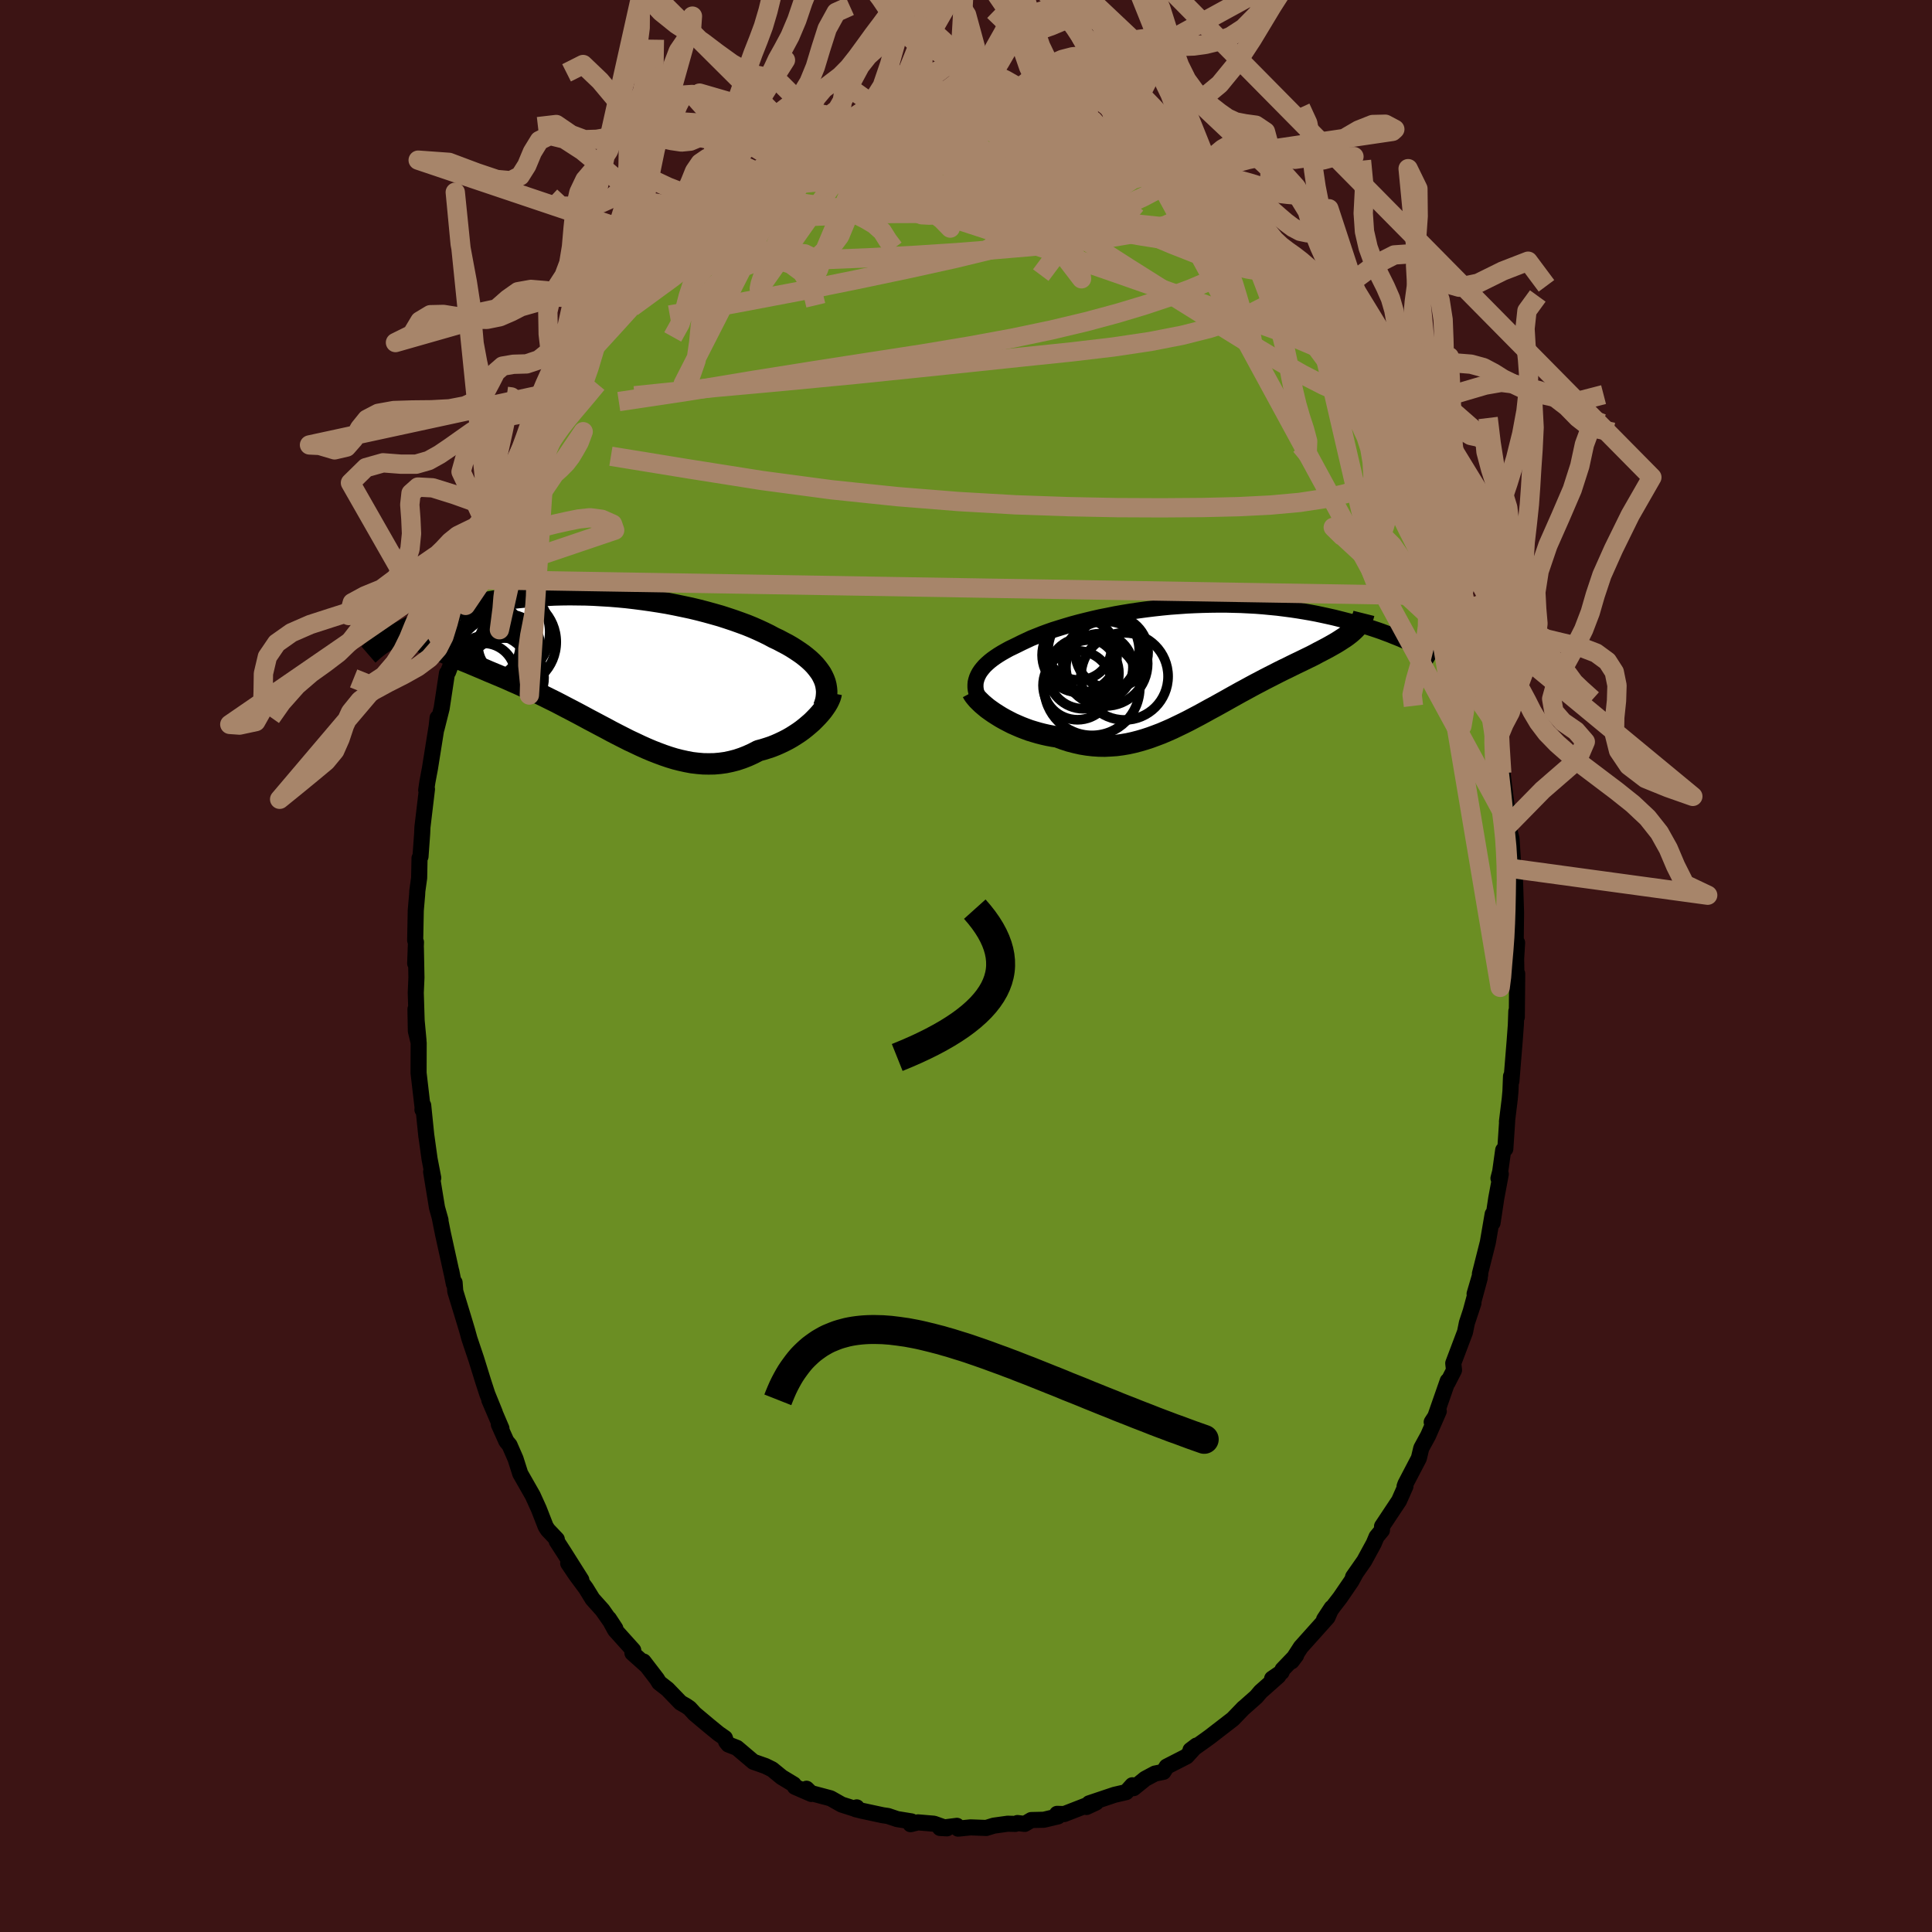 
  <svg viewBox="-100 -100 200 200" xmlns="http://www.w3.org/2000/svg" width="500" height="500" id="face-svg">
    <defs>
      <clipPath id="leftEyeClipPath">
        <polyline points="22.47,1.2 22.31,0.9 22.11,0.61 21.89,0.32 21.65,0.03 21.38,-0.25 21.08,-0.53 20.76,-0.8 20.42,-1.07 20.05,-1.33 19.66,-1.59 19.25,-1.85 18.82,-2.1 18.36,-2.34 17.89,-2.59 17.4,-2.82 16.9,-3.09 16.37,-3.35 15.81,-3.61 15.22,-3.87 14.61,-4.12 13.96,-4.36 13.29,-4.6 12.6,-4.83 11.89,-5.06 11.15,-5.27 10.39,-5.48 9.62,-5.68 8.83,-5.87 8.03,-6.04 7.21,-6.21 6.39,-6.37 5.55,-6.51 4.71,-6.64 3.86,-6.76 3.01,-6.87 2.16,-6.97 1.31,-7.05 0.46,-7.12 -0.39,-7.17 -1.24,-7.22 -2.07,-7.25 -2.9,-7.26 -3.72,-7.27 -4.53,-7.26 -5.33,-7.24 -6.12,-7.2 -6.89,-7.16 -7.65,-7.1 -8.39,-7.03 -9.12,-6.96 -9.83,-6.87 -10.52,-6.77 -11.2,-6.66 -11.85,-6.55 -12.49,-6.43 -13.11,-6.29 -13.71,-6.16 -14.29,-6.02 -14.85,-5.87 -15.39,-5.72 -15.92,-5.56 -16.42,-5.4 -16.91,-5.24 -17.38,-5.08 -17.84,-4.92 -18.28,-4.75 -18.7,-4.59 -19.11,-4.42 -19.51,-4.25 -19.88,-4.08 -20.25,-3.91 -20.6,-3.74 -20.93,-3.57 -21.25,-3.4 -21.56,-3.23 -21.85,-3.06 -22.13,-2.89 -22.4,-2.73 -22.65,-2.56 -18,-1.85 -17.68,-1.7 -17.35,-1.55 -17.01,-1.39 -16.65,-1.24 -16.29,-1.08 -15.91,-0.92 -15.53,-0.76 -15.13,-0.6 -14.73,-0.43 -14.31,-0.26 -13.88,-0.08 -13.45,0.1 -13,0.29 -12.55,0.48 -12.09,0.68 -11.61,0.88 -11.13,1.08 -10.63,1.29 -10.12,1.51 -9.61,1.74 -9.08,1.97 -8.55,2.21 -8.01,2.46 -7.46,2.71 -6.91,2.98 -6.35,3.25 -5.79,3.53 -5.22,3.81 -4.64,4.11 -4.07,4.41 -3.49,4.71 -2.9,5.02 -2.32,5.33 -1.73,5.65 -1.14,5.96 -0.54,6.28 0.05,6.59 0.64,6.91 1.24,7.22 1.83,7.52 2.42,7.82 3.02,8.1 3.61,8.38 4.21,8.65 4.8,8.9 5.39,9.13 5.98,9.35 6.57,9.55 7.16,9.73 7.75,9.88 8.34,10.01 8.92,10.12 9.51,10.19 10.09,10.24 10.67,10.25 11.25,10.24 11.83,10.19 12.41,10.11 12.98,9.99 13.56,9.84 14.13,9.65 14.69,9.43 15.26,9.17 15.82,8.88 16.27,8.76 16.72,8.62 17.17,8.47 17.6,8.3 18.03,8.11 18.45,7.91 18.86,7.7 19.26,7.47 19.64,7.23 20.02,6.98 20.38,6.72 20.72,6.45 21.05,6.17 21.37,5.89 21.66,5.6" />
      </clipPath>
      <clipPath id="rightEyeClipPath">
        <polyline points="-22.34,1.78 -22.23,1.53 -22.1,1.29 -21.94,1.05 -21.75,0.81 -21.54,0.57 -21.3,0.34 -21.04,0.11 -20.75,-0.12 -20.44,-0.34 -20.11,-0.56 -19.75,-0.78 -19.38,-0.99 -18.98,-1.21 -18.56,-1.41 -18.13,-1.62 -17.69,-1.84 -17.22,-2.06 -16.73,-2.29 -16.2,-2.5 -15.65,-2.72 -15.06,-2.94 -14.46,-3.15 -13.82,-3.35 -13.17,-3.55 -12.49,-3.75 -11.79,-3.94 -11.07,-4.12 -10.33,-4.3 -9.58,-4.47 -8.81,-4.62 -8.03,-4.78 -7.23,-4.92 -6.43,-5.05 -5.62,-5.17 -4.8,-5.28 -3.98,-5.38 -3.15,-5.47 -2.32,-5.55 -1.49,-5.61 -0.66,-5.67 0.16,-5.71 0.99,-5.74 1.81,-5.76 2.62,-5.77 3.42,-5.77 4.22,-5.75 5,-5.73 5.78,-5.69 6.54,-5.65 7.3,-5.59 8.03,-5.52 8.76,-5.45 9.47,-5.36 10.16,-5.27 10.84,-5.17 11.51,-5.06 12.15,-4.95 12.79,-4.83 13.4,-4.7 14,-4.57 14.58,-4.44 15.14,-4.3 15.69,-4.16 16.23,-4.02 16.74,-3.88 17.25,-3.73 17.73,-3.58 18.21,-3.43 18.67,-3.28 19.12,-3.13 19.55,-2.98 19.97,-2.82 20.38,-2.67 20.77,-2.51 21.15,-2.36 21.52,-2.21 21.88,-2.05 22.22,-1.9 22.55,-1.75 16.57,-3.05 16.38,-2.88 16.17,-2.71 15.95,-2.54 15.71,-2.37 15.46,-2.21 15.2,-2.04 14.93,-1.87 14.64,-1.7 14.34,-1.53 14.02,-1.35 13.7,-1.18 13.36,-1 13.01,-0.82 12.66,-0.63 12.29,-0.44 11.9,-0.25 11.51,-0.06 11.1,0.14 10.68,0.34 10.25,0.55 9.81,0.77 9.35,0.99 8.89,1.22 8.42,1.46 7.95,1.7 7.46,1.95 6.97,2.21 6.47,2.47 5.97,2.74 5.46,3.02 4.94,3.3 4.42,3.59 3.9,3.88 3.37,4.18 2.83,4.48 2.29,4.78 1.75,5.07 1.21,5.37 0.66,5.67 0.11,5.96 -0.44,6.25 -1,6.53 -1.56,6.8 -2.12,7.07 -2.69,7.32 -3.25,7.56 -3.83,7.78 -4.4,7.99 -4.98,8.18 -5.56,8.35 -6.14,8.5 -6.73,8.63 -7.32,8.73 -7.92,8.81 -8.51,8.85 -9.12,8.88 -9.72,8.87 -10.33,8.83 -10.94,8.76 -11.55,8.66 -12.17,8.52 -12.79,8.36 -13.4,8.16 -14.02,7.93 -14.52,7.85 -15,7.76 -15.49,7.65 -15.96,7.53 -16.44,7.39 -16.9,7.25 -17.36,7.08 -17.8,6.91 -18.24,6.72 -18.67,6.53 -19.08,6.32 -19.48,6.11 -19.87,5.89 -20.24,5.66 -20.6,5.43" />
      </clipPath>
      <filter id="fuzzy">
        <feTurbulence id="turbulence" baseFrequency="0.05" numOctaves="3" type="noise" result="noise" />
        <feDisplacementMap in="SourceGraphic" in2="noise" scale="2" />
      </filter>
      <linearGradient id="rainbowGradient" x1="0%" y1="0%" x2="100%" y2="0%">
        <stop offset="0%" style="stop-color: rgb(128, 128, 128); stop-opacity: 1" />
        <stop offset="50%" style="stop-color: rgb(50, 205, 50); stop-opacity: 1" />
        <stop offset="100%" style="stop-color: rgb(255, 192, 203); stop-opacity: 1" />
      </linearGradient>
    </defs>
    <rect x="-100" y="-100" width="100%" height="100%" fill="rgb(60, 20, 20)" />
    <polyline id="faceContour" points="56.99,1.6 56.97,2.28 57.06,0.8 57.02,5.29 56.97,4.68 56.92,6.11 56.8,7.73 56.46,11.92 56.42,11.42 56.36,12.97 56.29,13.75 56,16.11 56.02,16.06 55.83,18.93 55.61,19.06 55.3,21.28 55.12,21.98 55.36,21.54 54.89,24.05 54.51,26.58 54.52,25.69 54.02,28.61 53.2,31.86 53.23,31.96 52.65,33.94 53.18,32.31 52.23,35.81 52.53,34.89 51.85,36.95 51.66,37.89 50.44,41.12 50.52,41.84 49.86,43.13 49.87,42.95 48.38,47.22 48.21,47.21 48.94,46.09 47.84,48.61 47.13,49.91 46.88,50.96 45.49,53.62 45.4,53.87 45.49,53.86 44.83,55.35 43.07,58 43.06,58.41 42.5,59.09 42.21,59.78 41.23,61.58 40.07,63.24 40.39,62.78 39.89,63.69 38.72,65.4 38.04,66.28 37.07,67.64 37.85,66.45 37.42,67.43 34.66,70.51 33.71,71.98 34.17,71.37 32.77,72.83 32.67,73.1 31.69,73.77 32.34,73.49 30.5,75.12 30.05,75.65 28.64,76.9 28.75,76.79 27.62,77.96 26.92,78.5 25.25,79.79 24.81,80.11 23.32,81.17 23.24,81.17 23.86,80.7 22.84,81.82 20.77,82.88 20.44,83.42 19.56,83.6 18.55,84.14 17.35,85.11 17.22,84.81 16.58,85.52 15.37,85.8 12.75,86.68 13.46,86.6 12.47,87.06 12.56,86.86 10.17,87.79 9.43,87.77 9.53,88.03 8.06,88.38 6.76,88.41 6.08,88.81 5.33,88.72 5.11,88.81 4.32,88.79 2.88,88.99 2.1,89.23 0.47,89.17 -0.82,89.3 -0.94,89.01 -2.69,89.23 -1.97,89.27 -3.32,88.79 -4.97,88.65 -5.74,88.84 -5.65,88.55 -7.13,88.31 -8.08,87.99 -8.63,87.91 -10.77,87.45 -11.42,87.29 -11.31,87.1 -11.33,87.3 -12.87,86.81 -14.02,86.16 -16.05,85.62 -16.51,85.17 -16.01,85.71 -17.71,84.97 -17.84,84.72 -19.08,83.97 -20.07,83.16 -20.76,82.82 -22.01,82.38 -23.71,80.94 -24.6,80.59 -24.83,80.3 -24.96,79.92 -25.62,79.46 -26.55,78.7 -28.1,77.4 -28.61,76.84 -28.94,76.61 -29.55,76.26 -30.9,74.86 -31.76,74.19 -32,73.8 -33.38,72 -33.1,72.4 -34.53,71.12 -34.45,70.83 -36.32,68.75 -36.97,67.56 -36.3,68.58 -37.63,66.68 -38.66,65.53 -39.35,64.41 -40.38,63.02 -41.18,61.83 -39.82,63.55 -41.62,60.7 -42.37,59.54 -42.36,59.35 -43.29,58.37 -43.51,58.03 -44.22,56.21 -44.85,54.82 -46.15,52.54 -46.14,52.56 -46.63,51.02 -47.25,49.6 -47.58,49.2 -48.36,47.46 -48.09,47.87 -49.35,44.92 -48.78,46.21 -49.55,44.32 -49.98,43 -50.7,40.68 -51.4,38.6 -51.64,37.73 -52.01,36.5 -52.87,33.68 -52.94,32.77 -53.02,32.9 -53.28,31.59 -53.23,31.87 -53.32,31.46 -54.15,27.69 -54.46,26.13 -54.4,26.3 -54.76,25.02 -55.37,21.3 -55.15,21.94 -55.53,19.98 -55.86,17.61 -55.86,17.66 -56.19,14.43 -56.27,14.87 -56.22,14.92 -56.67,11.07 -56.66,7.93 -56.95,6.73 -56.99,4.47 -56.68,7.69 -56.87,5.66 -56.96,2.77 -56.89,1.19 -56.95,-1.9 -57.02,-0.27 -56.94,-2.47 -57.02,-2.65 -56.96,-5.75 -56.82,-7.37 -56.8,-7.76 -56.61,-9.12 -56.57,-11.17 -56.47,-11.33 -56.3,-13.68 -56.27,-14.37 -55.8,-18.31 -55.88,-18.2 -55.76,-19.03 -55.6,-19.89 -55.5,-20.41 -54.79,-24.86 -54.7,-25.69 -54.81,-24.57 -54.28,-26.68 -53.73,-30.31 -53.61,-30.44 -53.16,-31.64 -53.04,-32.91 -52.91,-33.1 -52.1,-36.71 -51.8,-37.33 -50.71,-40.26 -50.55,-41.42 -50.95,-40 -50.39,-42.11 -49.34,-44.67 -49.77,-43.19 -49.25,-44.62 -48.38,-46.86 -48.35,-46.95 -48.2,-47.66 -46.37,-51.37 -46.76,-51.09 -45.85,-52.57 -45.3,-54.06 -44.85,-54.96 -44.08,-56.69 -44.54,-55.25 -43.3,-57.94 -43.23,-57.93 -42.58,-59.43 -40.96,-62.06 -41.55,-61.12 -40.07,-63.23 -39.38,-64.83 -38.33,-65.68 -38.24,-66 -37.52,-66.93 -36.79,-68.15 -37.15,-67.74 -35.52,-69.65 -33.72,-71.76 -34.44,-70.94 -33.57,-72.01 -32.66,-73.02 -30.75,-74.8 -31.09,-74.8 -30.21,-75.75 -30.31,-75.51 -28.64,-76.88 -27.19,-78.37 -27.58,-78.03 -26.45,-78.61 -27.07,-78.59 -24.48,-80.2 -24.62,-80.42 -23.63,-80.87 -23.34,-81.05 -21.77,-82.25 -21.15,-82.59 -19.08,-83.78 -18.73,-84.21 -19.06,-83.84 -16.99,-85.26 -18.07,-84.28 -16.66,-84.99 -15.36,-85.77 -13.95,-86.35 -14.28,-86.17 -13.25,-86.57 -12.1,-87.29 -10.59,-87.52 -9.21,-87.75 -9.87,-87.6 -8.84,-87.94 -6.08,-88.72 -7.16,-88.54 -5.36,-88.48 -4.53,-88.69 -3.04,-88.92 -3.5,-89 -1.91,-89.24 -1.65,-89.04 0.67,-88.91 0.32,-88.92 2.63,-89.06 2.6,-89.05 3.56,-89.15 4.71,-88.75 5.1,-88.6 5.35,-88.91 7.22,-88.24 7.35,-88.51 9.49,-88.06 9.49,-87.71 10.93,-87.67 11.85,-87.11 12.68,-86.73 14.36,-86.17 13.84,-86.53 14.47,-86.03 15.48,-85.68 17.35,-84.8 18.09,-84.5 17.72,-84.64 19.14,-83.8 20.59,-82.93 20.74,-83.04 22.19,-81.94 23.01,-81.33 24.15,-80.45 24.5,-80.63 25.18,-79.98 25.49,-79.7 26.8,-78.6 27.3,-78.21 29.03,-76.86 29.66,-76.07 31.16,-74.45 30.35,-75.33 31.89,-74.12 32.6,-73.1 32.51,-73.05 34.25,-71.48 33.63,-72.2 34.66,-70.58 36.54,-68.59 35.64,-69.75 37.32,-67.31 37.32,-67.31 38.66,-65.49 39.01,-64.92 40.23,-63.04 40.48,-62.71 41.82,-60.74 40.94,-62.21 41.24,-61.75 43.2,-58.16 42.9,-58.73 44.41,-55.98 43.59,-57.5 45.66,-53.51 45.34,-54.15 46.08,-52.46 46.88,-50.67 46.95,-50.66 47.53,-49.18 47.35,-49.7 47.91,-48.31 49.45,-44.48 49.58,-44.44 49.76,-43.79 50.52,-41.67 50.33,-41.78 51.07,-39.41 51.43,-38.56 51.81,-36.92 52.28,-36.01 53.26,-32.19 52.88,-32.89 53.49,-31.09 53.87,-29.5 53.84,-29.25 54.23,-27.97 54.42,-26.35 54.73,-24.67 54.73,-25.53 55.01,-23.4 55.46,-19.97 55.31,-21.84 55.7,-18.66 55.84,-17.55 56.21,-14.66 56.09,-14.67 56.47,-13.18 56.66,-10.25 56.75,-9.8 56.82,-9.25 56.94,-5.54 56.94,-5.43 56.9,-2.22 57.05,-2.41 56.95,-0.74 56.99,1.6 56.97,2.28" fill="rgb(107, 142, 35)" stroke="black" stroke-width="1.667" stroke-linejoin="round" filter="url(#fuzzy)" />
    <g transform="translate(23.48 -31.64)">
      <polyline id="rightCountour" points="-22.34,1.78 -22.23,1.53 -22.1,1.29 -21.94,1.05 -21.75,0.81 -21.54,0.57 -21.3,0.34 -21.04,0.11 -20.75,-0.12 -20.44,-0.34 -20.11,-0.56 -19.75,-0.78 -19.38,-0.99 -18.98,-1.21 -18.56,-1.41 -18.13,-1.62 -17.69,-1.84 -17.22,-2.06 -16.73,-2.29 -16.2,-2.5 -15.65,-2.72 -15.06,-2.94 -14.46,-3.15 -13.82,-3.35 -13.17,-3.55 -12.49,-3.75 -11.79,-3.94 -11.07,-4.12 -10.33,-4.3 -9.58,-4.47 -8.81,-4.62 -8.03,-4.78 -7.23,-4.92 -6.43,-5.05 -5.62,-5.17 -4.8,-5.28 -3.98,-5.38 -3.15,-5.47 -2.32,-5.55 -1.49,-5.61 -0.66,-5.67 0.16,-5.71 0.99,-5.74 1.81,-5.76 2.62,-5.77 3.42,-5.77 4.22,-5.75 5,-5.73 5.78,-5.69 6.54,-5.65 7.3,-5.59 8.03,-5.52 8.76,-5.45 9.47,-5.36 10.16,-5.27 10.84,-5.17 11.51,-5.06 12.15,-4.95 12.79,-4.83 13.4,-4.7 14,-4.57 14.58,-4.44 15.14,-4.3 15.69,-4.16 16.23,-4.02 16.74,-3.88 17.25,-3.73 17.73,-3.58 18.21,-3.43 18.67,-3.28 19.12,-3.13 19.55,-2.98 19.97,-2.82 20.38,-2.67 20.77,-2.51 21.15,-2.36 21.52,-2.21 21.88,-2.05 22.22,-1.9 22.55,-1.75 16.57,-3.05 16.38,-2.88 16.17,-2.71 15.95,-2.54 15.71,-2.37 15.46,-2.21 15.2,-2.04 14.93,-1.87 14.64,-1.7 14.34,-1.53 14.02,-1.35 13.7,-1.18 13.36,-1 13.01,-0.82 12.66,-0.63 12.29,-0.44 11.9,-0.25 11.51,-0.06 11.1,0.14 10.68,0.34 10.25,0.55 9.81,0.77 9.35,0.99 8.89,1.22 8.42,1.46 7.95,1.7 7.46,1.95 6.97,2.21 6.47,2.47 5.97,2.74 5.46,3.02 4.94,3.3 4.42,3.59 3.9,3.88 3.37,4.18 2.83,4.48 2.29,4.78 1.75,5.07 1.21,5.37 0.66,5.67 0.11,5.96 -0.44,6.25 -1,6.53 -1.56,6.8 -2.12,7.07 -2.69,7.32 -3.25,7.56 -3.83,7.78 -4.4,7.99 -4.98,8.18 -5.56,8.35 -6.14,8.5 -6.73,8.63 -7.32,8.73 -7.92,8.81 -8.51,8.85 -9.12,8.88 -9.72,8.87 -10.33,8.83 -10.94,8.76 -11.55,8.66 -12.17,8.52 -12.79,8.36 -13.4,8.16 -14.02,7.93 -14.52,7.85 -15,7.76 -15.49,7.65 -15.96,7.53 -16.44,7.39 -16.9,7.25 -17.36,7.08 -17.8,6.91 -18.24,6.72 -18.67,6.53 -19.08,6.32 -19.48,6.11 -19.87,5.89 -20.24,5.66 -20.6,5.43" fill="white" stroke="white" stroke-width="0" stroke-linejoin="round" filter="url(#fuzzy)" />
    </g>
    <g transform="translate(-37.3 -31.17)">
      <polyline id="leftCountour" points="22.47,1.2 22.31,0.9 22.11,0.61 21.89,0.32 21.65,0.03 21.38,-0.25 21.08,-0.53 20.76,-0.8 20.42,-1.07 20.05,-1.33 19.66,-1.59 19.25,-1.85 18.82,-2.1 18.36,-2.34 17.89,-2.59 17.4,-2.82 16.9,-3.09 16.37,-3.35 15.81,-3.61 15.22,-3.87 14.61,-4.12 13.96,-4.36 13.29,-4.6 12.6,-4.83 11.89,-5.06 11.15,-5.27 10.39,-5.48 9.62,-5.68 8.83,-5.87 8.03,-6.04 7.21,-6.21 6.39,-6.37 5.55,-6.51 4.71,-6.64 3.86,-6.76 3.01,-6.87 2.16,-6.97 1.31,-7.05 0.46,-7.12 -0.39,-7.17 -1.24,-7.22 -2.07,-7.25 -2.9,-7.26 -3.72,-7.27 -4.53,-7.26 -5.33,-7.24 -6.12,-7.2 -6.89,-7.16 -7.65,-7.1 -8.39,-7.03 -9.12,-6.96 -9.83,-6.87 -10.52,-6.77 -11.2,-6.66 -11.85,-6.55 -12.49,-6.43 -13.11,-6.29 -13.71,-6.16 -14.29,-6.02 -14.85,-5.87 -15.39,-5.72 -15.92,-5.56 -16.42,-5.4 -16.91,-5.24 -17.38,-5.08 -17.84,-4.92 -18.28,-4.75 -18.7,-4.59 -19.11,-4.42 -19.51,-4.25 -19.88,-4.08 -20.25,-3.91 -20.6,-3.74 -20.93,-3.57 -21.25,-3.4 -21.56,-3.23 -21.85,-3.06 -22.13,-2.89 -22.4,-2.73 -22.65,-2.56 -18,-1.85 -17.68,-1.7 -17.35,-1.55 -17.01,-1.39 -16.65,-1.24 -16.29,-1.08 -15.91,-0.92 -15.53,-0.76 -15.13,-0.6 -14.73,-0.43 -14.31,-0.26 -13.88,-0.08 -13.45,0.1 -13,0.29 -12.55,0.48 -12.09,0.68 -11.61,0.88 -11.13,1.08 -10.63,1.29 -10.12,1.51 -9.61,1.74 -9.08,1.97 -8.55,2.21 -8.01,2.46 -7.46,2.71 -6.91,2.98 -6.35,3.25 -5.79,3.53 -5.22,3.81 -4.64,4.11 -4.07,4.41 -3.49,4.71 -2.9,5.02 -2.32,5.33 -1.73,5.65 -1.14,5.96 -0.54,6.28 0.05,6.59 0.64,6.91 1.24,7.22 1.83,7.52 2.42,7.82 3.02,8.1 3.61,8.38 4.21,8.65 4.8,8.9 5.39,9.13 5.98,9.35 6.57,9.55 7.16,9.73 7.75,9.88 8.34,10.01 8.92,10.12 9.51,10.19 10.09,10.24 10.67,10.25 11.25,10.24 11.83,10.19 12.41,10.11 12.98,9.99 13.56,9.84 14.13,9.65 14.69,9.43 15.26,9.17 15.82,8.88 16.27,8.76 16.72,8.62 17.17,8.47 17.6,8.3 18.03,8.11 18.45,7.91 18.86,7.7 19.26,7.47 19.64,7.23 20.02,6.98 20.38,6.72 20.72,6.45 21.05,6.17 21.37,5.89 21.66,5.6" fill="white" stroke="white" stroke-width="0" stroke-linejoin="round" filter="url(#fuzzy)" />
    </g>
    <g transform="translate(23.48 -31.64)">
      <polyline id="rightUpper" points="-21.88,4.42 -22.06,4.14 -22.2,3.86 -22.32,3.59 -22.41,3.32 -22.47,3.05 -22.5,2.79 -22.5,2.53 -22.48,2.28 -22.42,2.03 -22.34,1.78 -22.23,1.53 -22.1,1.29 -21.94,1.05 -21.75,0.81 -21.54,0.57 -21.3,0.34 -21.04,0.11 -20.75,-0.12 -20.44,-0.34 -20.11,-0.56 -19.75,-0.78 -19.38,-0.99 -18.98,-1.21 -18.56,-1.41 -18.13,-1.62 -17.69,-1.84 -17.22,-2.06 -16.73,-2.29 -16.2,-2.5 -15.65,-2.72 -15.06,-2.94 -14.46,-3.15 -13.82,-3.35 -13.17,-3.55 -12.49,-3.75 -11.79,-3.94 -11.07,-4.12 -10.33,-4.3 -9.58,-4.47 -8.81,-4.62 -8.03,-4.78 -7.23,-4.92 -6.43,-5.05 -5.62,-5.17 -4.8,-5.28 -3.98,-5.38 -3.15,-5.47 -2.32,-5.55 -1.49,-5.61 -0.66,-5.67 0.16,-5.71 0.99,-5.74 1.81,-5.76 2.62,-5.77 3.42,-5.77 4.22,-5.75 5,-5.73 5.78,-5.69 6.54,-5.65 7.3,-5.59 8.03,-5.52 8.76,-5.45 9.47,-5.36 10.16,-5.27 10.84,-5.17 11.51,-5.06 12.15,-4.95 12.79,-4.83 13.4,-4.7 14,-4.57 14.58,-4.44 15.14,-4.3 15.69,-4.16 16.23,-4.02 16.74,-3.88 17.25,-3.73 17.73,-3.58 18.21,-3.43 18.67,-3.28 19.12,-3.13 19.55,-2.98 19.97,-2.82 20.38,-2.67 20.77,-2.51 21.15,-2.36 21.52,-2.21 21.88,-2.05 22.22,-1.9 22.55,-1.75 22.87,-1.6 23.17,-1.45 23.47,-1.31 23.75,-1.16 24.02,-1.02 24.28,-0.88 24.53,-0.75 24.77,-0.61 25,-0.48 25.22,-0.35" fill="none" stroke="black" stroke-width="1.667" stroke-linejoin="round" filter="url(#fuzzy)" />
      <polyline id="rightLower" points="-22.82,3.29 -22.73,3.46 -22.61,3.64 -22.45,3.84 -22.27,4.05 -22.05,4.27 -21.81,4.5 -21.54,4.73 -21.25,4.97 -20.93,5.2 -20.6,5.43 -20.24,5.66 -19.87,5.89 -19.48,6.11 -19.08,6.32 -18.67,6.53 -18.24,6.72 -17.8,6.91 -17.36,7.08 -16.9,7.25 -16.44,7.39 -15.96,7.53 -15.49,7.65 -15,7.76 -14.52,7.85 -14.02,7.93 -13.4,8.16 -12.79,8.36 -12.17,8.52 -11.55,8.66 -10.94,8.76 -10.33,8.83 -9.72,8.87 -9.12,8.88 -8.51,8.85 -7.92,8.81 -7.32,8.73 -6.73,8.63 -6.14,8.5 -5.56,8.35 -4.98,8.18 -4.4,7.99 -3.83,7.78 -3.25,7.56 -2.69,7.32 -2.12,7.07 -1.56,6.8 -1,6.53 -0.44,6.25 0.11,5.96 0.66,5.67 1.21,5.37 1.75,5.07 2.29,4.78 2.83,4.48 3.37,4.18 3.9,3.88 4.42,3.59 4.94,3.3 5.46,3.02 5.97,2.74 6.47,2.47 6.97,2.21 7.46,1.95 7.95,1.7 8.42,1.46 8.89,1.22 9.35,0.99 9.81,0.77 10.25,0.55 10.68,0.34 11.1,0.14 11.51,-0.06 11.9,-0.25 12.29,-0.44 12.66,-0.63 13.01,-0.82 13.36,-1 13.7,-1.18 14.02,-1.35 14.34,-1.53 14.64,-1.7 14.93,-1.87 15.2,-2.04 15.46,-2.21 15.71,-2.37 15.95,-2.54 16.17,-2.71 16.38,-2.88 16.57,-3.05 16.75,-3.22 16.91,-3.39 17.06,-3.56 17.2,-3.74 17.32,-3.92 17.42,-4.1 17.51,-4.29 17.59,-4.47 17.66,-4.66 17.71,-4.86" fill="none" stroke="black" stroke-width="2.222" stroke-linejoin="round" filter="url(#fuzzy)" />
      <circle r="3.77" cx="-8.4" cy="-0.85" stroke="black" fill="none" stroke-width="1.0" filter="url(#fuzzy)" clip-path="url(#rightEyeClipPath)" /><circle r="3.566" cx="-11.94" cy="2.585" stroke="black" fill="none" stroke-width="1.0" filter="url(#fuzzy)" clip-path="url(#rightEyeClipPath)" /><circle r="3.676" cx="-11.325" cy="1.335" stroke="black" fill="none" stroke-width="1.0" filter="url(#fuzzy)" clip-path="url(#rightEyeClipPath)" /><circle r="3.47" cx="-9.665" cy="0.71" stroke="black" fill="none" stroke-width="1.0" filter="url(#fuzzy)" clip-path="url(#rightEyeClipPath)" /><circle r="3.386" cx="-11.795" cy="-1.35" stroke="black" fill="none" stroke-width="1.0" filter="url(#fuzzy)" clip-path="url(#rightEyeClipPath)" /><circle r="4.95" cx="-10.44" cy="2.82" stroke="black" fill="none" stroke-width="1.0" filter="url(#fuzzy)" clip-path="url(#rightEyeClipPath)" /><circle r="4.392" cx="-9.065" cy="0.335" stroke="black" fill="none" stroke-width="1.0" filter="url(#fuzzy)" clip-path="url(#rightEyeClipPath)" /><circle r="4.722" cx="-10.265" cy="-0.945" stroke="black" fill="none" stroke-width="1.0" filter="url(#fuzzy)" clip-path="url(#rightEyeClipPath)" /><circle r="4.51" cx="-7.07" cy="1.66" stroke="black" fill="none" stroke-width="1.0" filter="url(#fuzzy)" clip-path="url(#rightEyeClipPath)" /><circle r="3.882" cx="-11.72" cy="-0.55" stroke="black" fill="none" stroke-width="1.0" filter="url(#fuzzy)" clip-path="url(#rightEyeClipPath)" />
      </g>
    <g transform="translate(-37.3 -31.17)">
      <polyline id="leftUpper" points="22.56,4.37 22.68,4.04 22.78,3.71 22.84,3.38 22.87,3.05 22.88,2.74 22.85,2.42 22.8,2.11 22.72,1.8 22.61,1.5 22.47,1.2 22.31,0.9 22.11,0.61 21.89,0.32 21.65,0.03 21.38,-0.25 21.08,-0.53 20.76,-0.8 20.42,-1.07 20.05,-1.33 19.66,-1.59 19.25,-1.85 18.82,-2.1 18.36,-2.34 17.89,-2.59 17.4,-2.82 16.9,-3.09 16.37,-3.35 15.81,-3.61 15.22,-3.87 14.61,-4.12 13.96,-4.36 13.29,-4.6 12.6,-4.83 11.89,-5.06 11.15,-5.27 10.39,-5.48 9.62,-5.68 8.83,-5.87 8.03,-6.04 7.21,-6.21 6.39,-6.37 5.55,-6.51 4.71,-6.64 3.86,-6.76 3.01,-6.87 2.16,-6.97 1.31,-7.05 0.46,-7.12 -0.39,-7.17 -1.24,-7.22 -2.07,-7.25 -2.9,-7.26 -3.72,-7.27 -4.53,-7.26 -5.33,-7.24 -6.12,-7.2 -6.89,-7.16 -7.65,-7.1 -8.39,-7.03 -9.12,-6.96 -9.83,-6.87 -10.52,-6.77 -11.2,-6.66 -11.85,-6.55 -12.49,-6.43 -13.11,-6.29 -13.71,-6.16 -14.29,-6.02 -14.85,-5.87 -15.39,-5.72 -15.92,-5.56 -16.42,-5.4 -16.91,-5.24 -17.38,-5.08 -17.84,-4.92 -18.28,-4.75 -18.7,-4.59 -19.11,-4.42 -19.51,-4.25 -19.88,-4.08 -20.25,-3.91 -20.6,-3.74 -20.93,-3.57 -21.25,-3.4 -21.56,-3.23 -21.85,-3.06 -22.13,-2.89 -22.4,-2.73 -22.65,-2.56 -22.89,-2.4 -23.12,-2.24 -23.34,-2.09 -23.55,-1.93 -23.74,-1.78 -23.93,-1.63 -24.1,-1.48 -24.26,-1.34 -24.41,-1.2 -24.56,-1.07" fill="none" stroke="black" stroke-width="2.222" stroke-linejoin="round" filter="url(#fuzzy)" />
      <polyline id="leftLower" points="23.35,2.92 23.31,3.14 23.24,3.37 23.13,3.63 23,3.89 22.84,4.16 22.65,4.44 22.44,4.73 22.2,5.02 21.94,5.31 21.66,5.6 21.37,5.89 21.05,6.17 20.72,6.45 20.38,6.72 20.02,6.98 19.64,7.23 19.26,7.47 18.86,7.7 18.45,7.91 18.03,8.11 17.6,8.3 17.17,8.47 16.72,8.62 16.27,8.76 15.82,8.88 15.26,9.17 14.69,9.43 14.13,9.65 13.56,9.84 12.98,9.99 12.41,10.11 11.83,10.19 11.25,10.24 10.67,10.25 10.09,10.24 9.51,10.19 8.92,10.12 8.34,10.01 7.75,9.88 7.16,9.73 6.57,9.55 5.98,9.35 5.39,9.13 4.8,8.9 4.21,8.65 3.61,8.38 3.02,8.1 2.42,7.82 1.83,7.52 1.24,7.22 0.64,6.91 0.05,6.59 -0.54,6.28 -1.14,5.96 -1.73,5.65 -2.32,5.33 -2.9,5.02 -3.49,4.71 -4.07,4.41 -4.64,4.11 -5.22,3.81 -5.79,3.53 -6.35,3.25 -6.91,2.98 -7.46,2.71 -8.01,2.46 -8.55,2.21 -9.08,1.97 -9.61,1.74 -10.12,1.51 -10.63,1.29 -11.13,1.08 -11.61,0.88 -12.09,0.68 -12.55,0.48 -13,0.29 -13.45,0.1 -13.88,-0.08 -14.31,-0.26 -14.73,-0.43 -15.13,-0.6 -15.53,-0.76 -15.91,-0.92 -16.29,-1.08 -16.65,-1.24 -17.01,-1.39 -17.35,-1.55 -17.68,-1.7 -18,-1.85 -18.3,-2 -18.6,-2.15 -18.88,-2.3 -19.15,-2.45 -19.41,-2.59 -19.65,-2.74 -19.89,-2.89 -20.11,-3.05 -20.32,-3.2 -20.52,-3.35" fill="none" stroke="black" stroke-width="2.222" stroke-linejoin="round" filter="url(#fuzzy)" />
      <circle r="3.216" cx="-9.996" cy="-1.991" stroke="black" fill="none" stroke-width="1.0" filter="url(#fuzzy)" clip-path="url(#leftEyeClipPath)" /><circle r="4.096" cx="-10.476" cy="1.314" stroke="black" fill="none" stroke-width="1.0" filter="url(#fuzzy)" clip-path="url(#leftEyeClipPath)" /><circle r="4.758" cx="-9.876" cy="-2.371" stroke="black" fill="none" stroke-width="1.0" filter="url(#fuzzy)" clip-path="url(#leftEyeClipPath)" /><circle r="4.17" cx="-11.171" cy="-0.771" stroke="black" fill="none" stroke-width="1.0" filter="url(#fuzzy)" clip-path="url(#leftEyeClipPath)" /><circle r="3.28" cx="-12.646" cy="1.039" stroke="black" fill="none" stroke-width="1.0" filter="url(#fuzzy)" clip-path="url(#leftEyeClipPath)" /><circle r="3.378" cx="-12.231" cy="-2.016" stroke="black" fill="none" stroke-width="1.0" filter="url(#fuzzy)" clip-path="url(#leftEyeClipPath)" /><circle r="3.956" cx="-10.856" cy="0.334" stroke="black" fill="none" stroke-width="1.0" filter="url(#fuzzy)" clip-path="url(#leftEyeClipPath)" /><circle r="4.98" cx="-10.771" cy="-3.386" stroke="black" fill="none" stroke-width="1.0" filter="url(#fuzzy)" clip-path="url(#leftEyeClipPath)" /><circle r="4.458" cx="-12.911" cy="-2.401" stroke="black" fill="none" stroke-width="1.0" filter="url(#fuzzy)" clip-path="url(#leftEyeClipPath)" /><circle r="4.252" cx="-11.881" cy="1.084" stroke="black" fill="none" stroke-width="1.0" filter="url(#fuzzy)" clip-path="url(#leftEyeClipPath)" />
    </g>
    <g id="hairs">
      <polyline points="-23.63,-80.87 -22.81,-81.22 -21.32,-81.59 -19.44,-81.77 -17.35,-81.71 -15.09,-81.4 -12.65,-80.85 -9.98,-80.11 -7.05,-79.21 -3.83,-78.19 -0.36,-77.07 3.32,-75.87 7.16,-74.6 11.15,-73.25 15.26,-71.83 19.46,-70.36 23.69,-68.85 27.9,-67.36 32.15,-65.83 36.65,-63.92" fill="none" stroke="rgb(167, 133, 106)" stroke-width="2" stroke-linejoin="round" filter="url(#fuzzy)" /><polyline points="-16.66,-84.99 -15.56,-85.58 -14.86,-85.88 -14.41,-86 -14.08,-86 -13.88,-85.86 -13.9,-85.53 -14.22,-84.99 -14.88,-84.22 -15.89,-83.21 -17.26,-81.94 -19.04,-80.38 -21.23,-78.5 -23.86,-76.34 -26.93,-73.9 -30.48,-71.19 -34.57,-68.2" fill="none" stroke="rgb(167, 133, 106)" stroke-width="2" stroke-linejoin="round" filter="url(#fuzzy)" /><polyline points="7.35,-88.51 8.87,-88.07 10.04,-87.57 11.26,-86.98 12.55,-86.29 13.87,-85.52 15.19,-84.71 16.52,-83.85 17.9,-82.93 19.32,-81.97 20.77,-80.96 22.24,-79.93 23.69,-78.89 25.09,-77.86 26.44,-76.88 27.71,-75.96 28.88,-75.14 29.92,-74.41 30.83,-73.81 31.58,-73.33 32.17,-72.98 32.58,-72.77 32.85,-72.67 32.98,-72.65" fill="none" stroke="rgb(167, 133, 106)" stroke-width="2" stroke-linejoin="round" filter="url(#fuzzy)" /><polyline points="13.84,-86.53 14.65,-86.04 15.74,-85.51 16.83,-84.98 17.82,-84.48 18.73,-83.99 19.6,-83.5 20.43,-83.01 21.17,-82.56 21.78,-82.18 22.2,-81.9 22.4,-81.77 22.34,-81.78 22.04,-81.94 21.5,-82.22 20.7,-82.64 19.57,-83.23 18.04,-84.04 16.07,-85.13" fill="none" stroke="rgb(167, 133, 106)" stroke-width="2" stroke-linejoin="round" filter="url(#fuzzy)" /><polyline points="40.94,-62.21 41.49,-61.14 41.95,-59.97 42.04,-59.21 41.75,-58.82 41.12,-58.72 40.15,-58.89 38.8,-59.34 37.03,-60.11 34.82,-61.24 32.15,-62.76 29,-64.65 25.4,-66.88 21.34,-69.41 16.8,-72.27 11.7,-75.54 6,-79.33 -0.17,-83.7" fill="none" stroke="rgb(167, 133, 106)" stroke-width="2" stroke-linejoin="round" filter="url(#fuzzy)" /><polyline points="42.9,-58.73 43.74,-57.19 44.2,-56.28 44.55,-55.5 44.76,-54.91 44.79,-54.6 44.61,-54.63 44.19,-55.02 43.55,-55.77 42.67,-56.86 41.55,-58.28 40.17,-60.09 38.44,-62.41 36.27,-65.41 33.57,-69.16 30.33,-73.65" fill="none" stroke="rgb(167, 133, 106)" stroke-width="2" stroke-linejoin="round" filter="url(#fuzzy)" /><polyline points="29.03,-76.86 29.76,-76 30.43,-75.3 31.01,-74.73 31.55,-74.19 32.05,-73.67 32.47,-73.22 32.78,-72.86 32.95,-72.6 32.97,-72.47 32.82,-72.48 32.48,-72.65 31.93,-73.01 31.15,-73.57 30.1,-74.38 28.72,-75.5 26.97,-76.97 24.84,-78.82 22.3,-81.05" fill="none" stroke="rgb(167, 133, 106)" stroke-width="2" stroke-linejoin="round" filter="url(#fuzzy)" /><polyline points="19.14,-83.8 20.08,-83.19 20.58,-82.65 20.82,-82.04 20.75,-81.42 20.32,-80.82 19.51,-80.22 18.32,-79.59 16.78,-78.89 14.89,-78.1 12.63,-77.22 9.94,-76.27 6.76,-75.27 3.06,-74.26 -1.19,-73.23 -6,-72.17 -11.38,-71.04 -17.3,-69.84 -23.73,-68.62 -30.67,-67.39" fill="none" stroke="rgb(167, 133, 106)" stroke-width="2" stroke-linejoin="round" filter="url(#fuzzy)" /><polyline points="-5.36,-88.48 -4.39,-88.64 -3.29,-88.71 -2.08,-88.68 -0.69,-88.56 0.87,-88.38 2.51,-88.17 4.17,-87.95 5.77,-87.74 7.27,-87.53 8.62,-87.34 9.79,-87.15 10.76,-87.01 11.57,-86.9 12.27,-86.79 12.82,-86.68" fill="none" stroke="rgb(167, 133, 106)" stroke-width="2" stroke-linejoin="round" filter="url(#fuzzy)" /><polyline points="17.35,-84.8 17.74,-84.58 17.99,-84.28 18.22,-83.85 18.3,-83.37 18.14,-82.88 17.67,-82.38 16.84,-81.91 15.59,-81.46 13.9,-81.03 11.78,-80.6 9.22,-80.16 6.25,-79.68 2.85,-79.18 -1.03,-78.67 -5.41,-78.2 -10.32,-77.83 -15.75,-77.61 -21.73,-77.46" fill="none" stroke="rgb(167, 133, 106)" stroke-width="2" stroke-linejoin="round" filter="url(#fuzzy)" /><polyline points="-10.59,-87.52 -9.76,-87.66 -9.07,-87.83 -8.18,-88.05 -7.2,-88.27 -6.23,-88.45 -5.31,-88.6 -4.47,-88.72 -3.73,-88.82 -3.07,-88.89 -2.52,-88.93 -2.08,-88.94 -1.77,-88.91 -1.63,-88.85 -1.7,-88.77 -2.01,-88.65 -2.57,-88.49 -3.39,-88.29 -4.5,-88.04 -5.92,-87.75 -7.68,-87.4 -9.73,-86.98 -11.94,-86.55" fill="none" stroke="rgb(167, 133, 106)" stroke-width="2" stroke-linejoin="round" filter="url(#fuzzy)" /><polyline points="22.19,-81.94 23.06,-81.3 23.92,-80.68 24.75,-80.07 25.62,-79.37 26.56,-78.55 27.58,-77.63 28.63,-76.66 29.66,-75.7 30.61,-74.8 31.45,-74.02 32.14,-73.35 32.71,-72.82 33.13,-72.42 33.43,-72.15 33.58,-72.01 33.6,-72 33.47,-72.14 33.16,-72.45 32.66,-72.95 31.96,-73.64 31.08,-74.53" fill="none" stroke="rgb(167, 133, 106)" stroke-width="2" stroke-linejoin="round" filter="url(#fuzzy)" /><polyline points="22.19,-81.94 22.95,-81.35 23.49,-80.88 23.78,-80.48 23.9,-80.07 23.87,-79.59 23.7,-79.04 23.36,-78.44 22.77,-77.82 21.9,-77.23 20.7,-76.69 19.16,-76.22 17.3,-75.8 15.1,-75.43 12.58,-75.09 9.73,-74.77 6.54,-74.46 2.99,-74.16 -0.93,-73.85 -5.25,-73.57 -9.94,-73.32 -15.02,-73.11 -20.57,-72.88 -26.75,-72.5" fill="none" stroke="rgb(167, 133, 106)" stroke-width="2" stroke-linejoin="round" filter="url(#fuzzy)" /><polyline points="-30.31,-75.51 -28.93,-76.71 -28.03,-77.52 -27.44,-78.02 -26.97,-78.39 -26.53,-78.71 -26.14,-78.95 -25.82,-79.1 -25.63,-79.11 -25.57,-78.96 -25.68,-78.65 -25.97,-78.13 -26.51,-77.39 -27.32,-76.38 -28.45,-75.08 -29.92,-73.45 -31.72,-71.45 -33.85,-69.1 -36.28,-66.42 -39.03,-63.41" fill="none" stroke="rgb(167, 133, 106)" stroke-width="2" stroke-linejoin="round" filter="url(#fuzzy)" /><polyline points="-30.31,-75.51 -28.76,-76.68 -27.37,-77.39 -25.95,-77.75 -24.31,-77.97 -22.36,-78.13 -20.1,-78.27 -17.59,-78.38 -14.84,-78.45 -11.89,-78.5 -8.74,-78.51 -5.45,-78.49 -2.05,-78.41 1.4,-78.26 4.89,-78.04 8.42,-77.74 12.01,-77.39 15.67,-77.01 19.38,-76.63 23.09,-76.24 26.84,-75.69" fill="none" stroke="rgb(167, 133, 106)" stroke-width="2" stroke-linejoin="round" filter="url(#fuzzy)" /><polyline points="-31.09,-74.8 -30.3,-75.41 -29.21,-75.93 -27.79,-76.46 -26.19,-76.9 -24.45,-77.21 -22.54,-77.42 -20.43,-77.57 -18.12,-77.68 -15.61,-77.76 -12.94,-77.82 -10.12,-77.87 -7.18,-77.9 -4.15,-77.91 -1.05,-77.88 2.06,-77.79 5.19,-77.65 8.31,-77.44 11.47,-77.2 14.66,-76.92 17.88,-76.64 21.09,-76.35 24.24,-76.04 27.41,-75.58" fill="none" stroke="rgb(167, 133, 106)" stroke-width="2" stroke-linejoin="round" filter="url(#fuzzy)" /><polyline points="20.74,-83.04 21.95,-82.12 22.96,-81.4 23.83,-80.8 24.61,-80.26 25.36,-79.71 26.11,-79.13 26.86,-78.51 27.59,-77.89 28.23,-77.32 28.74,-76.85 29.09,-76.5 29.26,-76.3 29.25,-76.23 29.05,-76.31 28.66,-76.53 28.06,-76.91 27.22,-77.47 26.13,-78.22 24.79,-79.17 23.19,-80.32 21.38,-81.67 19.46,-83.15" fill="none" stroke="rgb(167, 133, 106)" stroke-width="2" stroke-linejoin="round" filter="url(#fuzzy)" /><polyline points="-27.58,-78.03 -26.83,-78.51 -26.08,-79.1 -25.22,-79.76 -24.37,-80.38 -23.55,-80.95 -22.78,-81.47 -22.09,-81.94 -21.51,-82.31 -21.12,-82.55 -20.97,-82.63 -21.09,-82.51 -21.47,-82.2 -22.09,-81.71 -22.92,-81.08 -23.96,-80.29 -25.35,-79.25 -27.37,-77.72" fill="none" stroke="rgb(167, 133, 106)" stroke-width="2" stroke-linejoin="round" filter="url(#fuzzy)" /><polyline points="-14.28,-86.17 -13.24,-86.61 -12.17,-87.01 -11.23,-87.28 -10.48,-87.46 -9.89,-87.58 -9.43,-87.64 -9.11,-87.62 -8.96,-87.51 -9.03,-87.29 -9.35,-86.95 -9.93,-86.49 -10.78,-85.92 -11.92,-85.22 -13.34,-84.38 -15.05,-83.41 -17.08,-82.33 -19.46,-81.12 -22.3,-79.72 -25.83,-77.92" fill="none" stroke="rgb(167, 133, 106)" stroke-width="2" stroke-linejoin="round" filter="url(#fuzzy)" /><polyline points="11.85,-87.11 12.83,-86.69 13.76,-86.24 14.69,-85.71 15.75,-85.05 16.96,-84.26 18.28,-83.39 19.63,-82.46 21,-81.48 22.38,-80.47 23.76,-79.42 25.12,-78.38 26.42,-77.38 27.64,-76.46 28.74,-75.64 29.71,-74.93 30.55,-74.32 31.26,-73.81 31.85,-73.41 32.31,-73.11 32.62,-72.94 32.76,-72.88 32.7,-72.96" fill="none" stroke="rgb(167, 133, 106)" stroke-width="2" stroke-linejoin="round" filter="url(#fuzzy)" /><polyline points="7.22,-88.24 7.83,-88.27 8.67,-88.08 9.43,-87.82 10.07,-87.53 10.55,-87.23 10.84,-86.93 10.91,-86.64 10.77,-86.35 10.43,-86.05 9.89,-85.72 9.14,-85.37 8.15,-85.01 6.91,-84.64 5.4,-84.27 3.62,-83.89 1.53,-83.51 -0.9,-83.11 -3.74,-82.67 -7.04,-82.2 -10.84,-81.7 -15.07,-81.2 -19.65,-80.77" fill="none" stroke="rgb(167, 133, 106)" stroke-width="2" stroke-linejoin="round" filter="url(#fuzzy)" /><polyline points="36.54,-68.59 36.43,-68.65 36.99,-67.82 37.71,-66.76 38.47,-65.65 39.21,-64.57 39.87,-63.59 40.44,-62.76 40.91,-62.05 41.29,-61.46 41.6,-60.94 41.83,-60.5 41.97,-60.18 41.98,-60.04 41.86,-60.11 41.57,-60.42 41.11,-60.98 40.46,-61.83 39.62,-62.98 38.56,-64.47 37.29,-66.28 35.83,-68.38 34.2,-70.7" fill="none" stroke="rgb(167, 133, 106)" stroke-width="2" stroke-linejoin="round" filter="url(#fuzzy)" /><polyline points="33.63,-72.2 34.66,-70.78 35.42,-69.83 35.9,-69.17 36.21,-68.64 36.39,-68.21 36.42,-67.91 36.22,-67.82 35.75,-68.02 34.95,-68.57 33.78,-69.49 32.25,-70.77 30.37,-72.37 28.17,-74.25 25.61,-76.45 22.55,-79.11 18.81,-82.34" fill="none" stroke="rgb(167, 133, 106)" stroke-width="2" stroke-linejoin="round" filter="url(#fuzzy)" /><polyline points="27.3,-78.21 28.56,-77.1 29.29,-76.27 29.63,-75.7 29.69,-75.3 29.51,-75.01 29.1,-74.8 28.45,-74.66 27.52,-74.59 26.31,-74.6 24.8,-74.69 22.97,-74.87 20.79,-75.16 18.22,-75.56 15.26,-76.08 11.89,-76.74 8.1,-77.54 3.86,-78.5 -0.89,-79.64 -6.17,-81.01 -11.79,-82.74" fill="none" stroke="rgb(167, 133, 106)" stroke-width="2" stroke-linejoin="round" filter="url(#fuzzy)" /><polyline points="25.18,-79.98 25.77,-79.47 26.64,-78.74 27.6,-77.92 28.53,-77.09 29.34,-76.34 29.98,-75.72 30.45,-75.26 30.75,-74.94 30.89,-74.74 30.89,-74.66 30.73,-74.71 30.38,-74.89 29.83,-75.24 29.02,-75.79 27.92,-76.57 26.5,-77.63 24.75,-78.96 22.64,-80.59 20.27,-82.51" fill="none" stroke="rgb(167, 133, 106)" stroke-width="2" stroke-linejoin="round" filter="url(#fuzzy)" /><polyline points="-23.34,-81.05 -21.93,-81.91 -20.45,-82.47 -18.91,-82.8 -17.31,-82.91 -15.62,-82.85 -13.78,-82.66 -11.72,-82.39 -9.46,-82.06 -7,-81.68 -4.38,-81.24 -1.62,-80.74 1.23,-80.18 4.16,-79.59 7.14,-78.97 10.13,-78.34 13.11,-77.69 16.09,-77.02 19.04,-76.34 21.96,-75.65 24.8,-74.97 27.6,-74.27 30.32,-73.52" fill="none" stroke="rgb(167, 133, 106)" stroke-width="2" stroke-linejoin="round" filter="url(#fuzzy)" /><polyline points="-21.15,-82.59 -19.7,-83.44 -18.76,-83.96 -17.89,-84.35 -16.95,-84.73 -15.89,-85.12 -14.73,-85.54 -13.54,-86 -12.37,-86.45 -11.26,-86.88 -10.24,-87.26 -9.34,-87.58 -8.6,-87.84 -8.1,-88.03 -7.87,-88.13 -7.96,-88.15 -8.37,-88.05 -8.99,-87.86" fill="none" stroke="rgb(167, 133, 106)" stroke-width="2" stroke-linejoin="round" filter="url(#fuzzy)" /><polyline points="30.35,-75.33 31.45,-74.33 32.04,-73.64 32.36,-73.13 32.5,-72.74 32.48,-72.42 32.28,-72.15 31.89,-71.97 31.26,-71.9 30.38,-71.96 29.22,-72.14 27.75,-72.48 25.95,-73.01 23.79,-73.75 21.25,-74.75 18.31,-76 14.97,-77.49 11.22,-79.19 7.06,-81.08 2.5,-83.19 -2.54,-85.54" fill="none" stroke="rgb(167, 133, 106)" stroke-width="2" stroke-linejoin="round" filter="url(#fuzzy)" /><polyline points="45.66,-53.51 45.57,-53.4 45.54,-52.64 45.28,-51.86 44.7,-51.21 43.8,-50.64 42.6,-50.07 41.1,-49.47 39.28,-48.89 37.1,-48.38 34.54,-47.99 31.57,-47.72 28.21,-47.55 24.44,-47.46 20.26,-47.43 15.66,-47.45 10.64,-47.55 5.16,-47.74 -0.76,-48.08 -7.12,-48.59 -13.92,-49.3 -21.12,-50.26 -28.72,-51.46 -36.76,-52.77" fill="none" stroke="rgb(167, 133, 106)" stroke-width="2" stroke-linejoin="round" filter="url(#fuzzy)" /><polyline points="-9.21,-87.75 -9.2,-87.79 -8.46,-88.02 -7.61,-88.23 -6.85,-88.36 -6.23,-88.42 -5.75,-88.42 -5.43,-88.38 -5.26,-88.28 -5.24,-88.11 -5.41,-87.85 -5.78,-87.5 -6.42,-87.05 -7.36,-86.5 -8.65,-85.83 -10.28,-85.06 -12.26,-84.18 -14.58,-83.18 -17.27,-82.05 -20.34,-80.78 -23.73,-79.43" fill="none" stroke="rgb(167, 133, 106)" stroke-width="2" stroke-linejoin="round" filter="url(#fuzzy)" /><polyline points="-24.48,-80.2 -24.15,-80.43 -23.22,-80.68 -21.86,-80.95 -20.17,-81.21 -18.26,-81.41 -16.22,-81.49 -14.09,-81.43 -11.88,-81.24 -9.56,-80.95 -7.1,-80.58 -4.49,-80.14 -1.74,-79.67 1.11,-79.17 4.04,-78.65 7.02,-78.12 10.02,-77.59 13.03,-77.04 16.03,-76.47 19,-75.88 21.91,-75.29 24.76,-74.71 27.56,-74.11 30.28,-73.45" fill="none" stroke="rgb(167, 133, 106)" stroke-width="2" stroke-linejoin="round" filter="url(#fuzzy)" /><polyline points="-21.77,-82.25 -20.83,-82.79 -19.83,-83.4 -19.02,-83.88 -18.35,-84.26 -17.71,-84.59 -17.08,-84.89 -16.43,-85.19 -15.81,-85.47 -15.25,-85.71 -14.76,-85.91 -14.39,-86.03 -14.15,-86.07 -14.08,-86 -14.23,-85.8 -14.62,-85.47 -15.27,-85.01 -16.18,-84.42 -17.34,-83.7 -18.77,-82.85 -20.5,-81.83 -22.55,-80.66 -24.88,-79.38" fill="none" stroke="rgb(167, 133, 106)" stroke-width="2" stroke-linejoin="round" filter="url(#fuzzy)" /><polyline points="-26.45,-78.61 -26.17,-79.03 -25.32,-79.71 -24.47,-80.33 -23.65,-80.9 -22.82,-81.45 -21.99,-82 -21.21,-82.5 -20.56,-82.92 -20.05,-83.22 -19.71,-83.39 -19.52,-83.45 -19.46,-83.4 -19.51,-83.26 -19.69,-83.02 -20.03,-82.67 -20.55,-82.18 -21.27,-81.54 -22.22,-80.74 -23.4,-79.76 -24.85,-78.58 -26.64,-77.14 -28.84,-75.39 -31.46,-73.3" fill="none" stroke="rgb(167, 133, 106)" stroke-width="2" stroke-linejoin="round" filter="url(#fuzzy)" /><polyline points="13.84,-86.53 14.62,-86.07 15.6,-85.6 16.52,-85.17 17.27,-84.79 17.89,-84.45 18.41,-84.12 18.83,-83.8 19.12,-83.51 19.24,-83.28 19.17,-83.12 18.87,-83.05 18.32,-83.08 17.54,-83.2 16.49,-83.39 15.19,-83.65 13.6,-83.98 11.67,-84.41 9.36,-84.97 6.63,-85.72 3.5,-86.67 0.13,-87.75" fill="none" stroke="rgb(167, 133, 106)" stroke-width="2" stroke-linejoin="round" filter="url(#fuzzy)" /><polyline points="-5.36,-88.48 -4.44,-88.67 -3.5,-88.81 -2.54,-88.89 -1.49,-88.91 -0.36,-88.9 0.78,-88.87 1.85,-88.84 2.8,-88.83 3.58,-88.82 4.17,-88.81 4.56,-88.79 4.76,-88.78 4.75,-88.78 4.52,-88.8 4,-88.83 3.13,-88.84 1.88,-88.85" fill="none" stroke="rgb(167, 133, 106)" stroke-width="2" stroke-linejoin="round" filter="url(#fuzzy)" /><polyline points="-31.09,-74.8 -30.34,-75.46 -29.35,-76.1 -28.12,-76.84 -26.78,-77.55 -25.39,-78.21 -23.92,-78.84 -22.34,-79.47 -20.64,-80.12 -18.85,-80.79 -16.97,-81.47 -15.03,-82.16 -13.04,-82.85 -11.05,-83.53 -9.1,-84.19 -7.22,-84.8 -5.47,-85.38 -3.84,-85.91 -2.32,-86.41 -0.91,-86.9 0.39,-87.38 1.55,-87.82 2.59,-88.2 3.6,-88.5" fill="none" stroke="rgb(167, 133, 106)" stroke-width="2" stroke-linejoin="round" filter="url(#fuzzy)" /><polyline points="9.49,-87.71 10.74,-87.49 11.86,-87.08 12.92,-86.63 13.91,-86.2 14.85,-85.76 15.8,-85.32 16.76,-84.85 17.72,-84.38 18.62,-83.93 19.45,-83.5 20.18,-83.11 20.79,-82.76 21.26,-82.5 21.54,-82.33 21.61,-82.28 21.45,-82.37 21.04,-82.6 20.39,-82.97 19.49,-83.46 18.28,-84.1 16.59,-84.97" fill="none" stroke="rgb(167, 133, 106)" stroke-width="2" stroke-linejoin="round" filter="url(#fuzzy)" /><polyline points="29.03,-76.86 29.66,-76.01 30.01,-75.32 30.06,-74.75 29.88,-74.18 29.47,-73.58 28.79,-72.95 27.85,-72.29 26.61,-71.6 25.08,-70.86 23.23,-70.08 21.06,-69.27 18.54,-68.43 15.68,-67.57 12.45,-66.7 8.84,-65.84 4.83,-65 0.37,-64.18 -4.55,-63.36 -9.94,-62.53 -15.79,-61.62 -22.07,-60.62 -28.8,-59.5 -35.94,-58.43" fill="none" stroke="rgb(167, 133, 106)" stroke-width="2" stroke-linejoin="round" filter="url(#fuzzy)" /><polyline points="-27.58,-78.03 -26.69,-78.49 -25.52,-79.02 -23.97,-79.6 -22.14,-80.15 -20.07,-80.66 -17.76,-81.17 -15.21,-81.69 -12.5,-82.2 -9.71,-82.69 -6.89,-83.14 -4.09,-83.53 -1.31,-83.89 1.5,-84.22 4.35,-84.55 7.21,-84.88 9.95,-85.23 12.34,-85.63" fill="none" stroke="rgb(167, 133, 106)" stroke-width="2" stroke-linejoin="round" filter="url(#fuzzy)" /><polyline points="29.66,-76.07 30.52,-75.16 31.1,-74.61 31.72,-74 32.36,-73.35 32.94,-72.74 33.44,-72.2 33.83,-71.75 34.11,-71.4 34.23,-71.21 34.16,-71.22 33.84,-71.48 33.24,-72.03 32.29,-72.98 30.9,-74.4 29,-76.33" fill="none" stroke="rgb(167, 133, 106)" stroke-width="2" stroke-linejoin="round" filter="url(#fuzzy)" /><polyline points="-30.75,-74.8 -30.68,-75.07 -30.15,-75.6 -29.34,-76.29 -28.39,-77.07 -27.44,-77.85 -26.53,-78.57 -25.67,-79.24 -24.85,-79.87 -24.06,-80.47 -23.3,-81.03 -22.61,-81.53 -22.04,-81.94 -21.61,-82.24 -21.37,-82.4 -21.37,-82.4 -21.63,-82.23 -22.15,-81.87 -22.94,-81.32 -24.02,-80.55 -25.38,-79.54" fill="none" stroke="rgb(167, 133, 106)" stroke-width="2" stroke-linejoin="round" filter="url(#fuzzy)" /><polyline points="32.51,-73.05 33.39,-72.12 33.58,-71.45 33.47,-70.7 33.06,-69.93 32.28,-69.15 31.12,-68.38 29.57,-67.59 27.63,-66.8 25.25,-66.02 22.41,-65.3 19.08,-64.65 15.25,-64.08 10.93,-63.57 6.1,-63.07 0.78,-62.51 -5.07,-61.9 -11.49,-61.24 -18.48,-60.57 -26.06,-59.88 -34.31,-59.03" fill="none" stroke="rgb(167, 133, 106)" stroke-width="2" stroke-linejoin="round" filter="url(#fuzzy)" /><polyline points="-8.84,-87.94 -7.25,-88.38 -6.43,-88.52 -5.69,-88.59 -4.99,-88.65 -4.39,-88.69 -3.9,-88.69 -3.5,-88.63 -3.21,-88.52 -3.05,-88.34 -3.05,-88.12 -3.25,-87.84 -3.7,-87.48 -4.42,-87.04 -5.44,-86.49 -6.75,-85.85 -8.33,-85.11 -10.19,-84.29 -12.32,-83.37 -14.78,-82.36 -17.56,-81.26 -20.64,-80.14 -23.92,-79.1" fill="none" stroke="rgb(167, 133, 106)" stroke-width="2" stroke-linejoin="round" filter="url(#fuzzy)" /><polyline points="12.68,-86.73 13.66,-86.43 14.18,-86.25 14.74,-85.99 15.37,-85.69 15.92,-85.42 16.28,-85.2 16.39,-85.06 16.24,-85 15.81,-85.02 15.08,-85.13 14,-85.36 12.55,-85.74 10.67,-86.3 8.33,-87.06 5.54,-88" fill="none" stroke="rgb(167, 133, 106)" stroke-width="2" stroke-linejoin="round" filter="url(#fuzzy)" /><polyline points="25.49,-79.7 26.57,-78.8 27.6,-77.93 28.6,-77.03 29.49,-76.2 30.22,-75.5 30.78,-74.95 31.2,-74.53 31.45,-74.25 31.53,-74.13 31.42,-74.17 31.11,-74.38 30.59,-74.76 29.86,-75.32 28.87,-76.1 27.56,-77.16 25.84,-78.59 23.63,-80.49" fill="none" stroke="rgb(167, 133, 106)" stroke-width="2" stroke-linejoin="round" filter="url(#fuzzy)" /><polyline points="45.66,-53.51 45.71,-53.34 46.11,-52.41 46.57,-51.38 46.99,-50.43 47.37,-49.56 47.74,-48.7 48.09,-47.84 48.41,-47.04 48.65,-46.4 48.77,-46.01 48.74,-45.92 48.56,-46.14 48.24,-46.68 47.76,-47.56 47.12,-48.82 46.28,-50.52 45.2,-52.75 43.91,-55.51 42.61,-58.48" fill="none" stroke="rgb(167, 133, 106)" stroke-width="2" stroke-linejoin="round" filter="url(#fuzzy)" /><polyline points="0.67,-88.91 1.06,-89.85 1.9,-90.5 2.72,-90.47 3.5,-90.27 4.28,-90.28 5.08,-90.61 5.95,-91.22 6.88,-91.98 7.88,-92.74 8.92,-93.38 9.98,-93.85 11.03,-94.12 12.06,-94.21 13.05,-94.2 13.99,-94.2 14.85,-94.3 15.64,-94.46 16.46,-94.53 17.56,-94.35 19.25,-94.09 0.67,-88.91 1.01,-88.81 1.82,-88.74 2.63,-88.7 3.39,-88.67 4.12,-88.62 4.84,-88.53 5.59,-88.37 6.39,-88.16 7.25,-87.92 8.15,-87.66 9.07,-87.4 9.98,-87.11 10.87,-86.78 11.76,-86.39 12.58,-86.01" fill="none" stroke="rgb(167, 133, 106)" stroke-width="2" stroke-linejoin="round" filter="url(#fuzzy)" /><polyline points="19.37,-92.56 19.19,-92.22 18.3,-91.91 17.21,-91.75 16.21,-91.73 15.34,-91.8 14.52,-91.86 13.66,-91.8 12.72,-91.56 11.72,-91.21 10.69,-90.83 9.65,-90.52 8.64,-90.3 7.66,-90.15 6.73,-90.05 5.85,-89.99 5.03,-90 4.24,-90.1 3.47,-90.3 2.68,-90.49 1.83,-90.48 0.91,-90.06 -0.12,-89.35 -1.65,-89.04 -1.65,-89.04 -0.16,-87.15 0.83,-86.76 1.71,-86.68 2.51,-86.48 3.25,-85.98 3.95,-85.25 4.64,-84.56 5.37,-84.03 6.12,-83.56 6.88,-82.87 7.63,-81.73 8.33,-80.12 8.99,-78.22 9.64,-76.37 10.3,-74.87 10.96,-73.88 11.52,-73.23 11.81,-72.39 11.96,-71.14 -1.91,-89.24 -1.16,-89.83 -0.15,-90.44 0.82,-90.52 1.73,-90.31 2.58,-90.12 3.4,-90.09 4.2,-90.24 5,-90.51 5.84,-90.82 6.72,-91.09 7.66,-91.29 8.63,-91.43 9.64,-91.53 10.65,-91.58 11.66,-91.59 12.64,-91.55 13.56,-91.5 14.37,-91.52 15.05,-91.66 15.71,-91.84 16.55,-91.62" fill="none" stroke="rgb(167, 133, 106)" stroke-width="2" stroke-linejoin="round" filter="url(#fuzzy)" /><polyline points="-1.91,-89.24 -1.17,-89.13 -0.16,-89.29 0.83,-89.91 1.77,-90.94 2.68,-92.22 3.57,-93.67 4.46,-95.21 5.35,-96.7 6.28,-97.9 7.24,-98.67 8.24,-98.97 9.28,-98.99 10.39,-99.05 11.56,-99.5 12.81,-100.48 14.1,-101.81 15.33,-103.07 16.36,-104 17.12,-104.86 17.83,-106 -4.53,-88.69 -5.29,-86.53 -5.93,-83.92 -6.61,-82.2 -7.36,-81.34 -8.18,-81.21 -9.02,-81.52 -9.88,-81.8 -10.72,-81.67 -11.49,-80.99 -12.17,-79.85 -12.77,-78.47 -13.34,-77.07 -13.91,-75.73 -14.46,-74.42 -14.9,-73.17 -15.28,-72.09 -16.05,-70.62" fill="none" stroke="rgb(167, 133, 106)" stroke-width="2" stroke-linejoin="round" filter="url(#fuzzy)" /><polyline points="-4.53,-88.69 -3.62,-88.95 -2.96,-89.23 -2.21,-89.43 -1.34,-89.52 -0.41,-89.52 0.53,-89.5 1.45,-89.5 2.31,-89.54 3.13,-89.6 3.9,-89.68 4.63,-89.77 5.35,-89.85 6.1,-89.9 6.92,-89.93 7.48,-90.03" fill="none" stroke="rgb(167, 133, 106)" stroke-width="2" stroke-linejoin="round" filter="url(#fuzzy)" /><polyline points="-14.54,-72.92 -14.97,-73.74 -14.48,-74.19 -13.74,-74.68 -13.07,-75.58 -12.5,-76.95 -11.97,-78.69 -11.4,-80.58 -10.77,-82.41 -10.1,-83.93 -9.41,-84.89 -8.65,-85.15 -7.78,-84.81 -6.89,-84.5 -6.17,-85.43 -5.36,-88.48" fill="none" stroke="rgb(167, 133, 106)" stroke-width="2" stroke-linejoin="round" filter="url(#fuzzy)" /><polyline points="-7.16,-88.54 -7.22,-88.28 -8.11,-87.92 -8.98,-87.5 -9.77,-86.86 -10.53,-85.92 -11.29,-84.76 -12.05,-83.59 -12.82,-82.65 -13.62,-82.06 -14.43,-81.78 -15.24,-81.69 -16,-81.6 -16.68,-81.34 -17.26,-80.8 -17.77,-79.92 -18.25,-78.72 -18.74,-77.25 -19.29,-75.66 -19.89,-74.11 -20.48,-72.75 -20.98,-71.59 -21.3,-70.62 -21.4,-70.13 -8.84,-87.94 -7.47,-91.32 -6.68,-92.27 -5.81,-91.91 -4.9,-91.32 -4.02,-90.89 -3.16,-90.67 -2.29,-90.62 -1.39,-90.77 -0.45,-91.18 0.5,-91.85 1.46,-92.77 2.4,-93.8 3.29,-94.77 4.16,-95.53 4.99,-96.03 5.84,-96.35 6.73,-96.62 7.72,-96.94 8.81,-97.32 9.93,-97.79 10.65,-98.47 56.21,-14.66 59.69,-18.21 63.31,-21.35 64.11,-23.22 63.14,-24.34 61.79,-25.27 60.86,-26.34 60.63,-27.66 61.07,-29.25 61.96,-31.05 63,-32.95 63.94,-34.82 64.62,-36.6 65.14,-38.4 65.83,-40.47 67.03,-43.16 68.76,-46.68 71,-50.59 6.94,-115.46 6.3,-111.24 5.45,-108.37 4.51,-107.09 3.55,-107.02 2.54,-107.37 1.49,-107.42 0.42,-106.84 -0.65,-105.63 -1.67,-103.89 -2.6,-101.76 -3.47,-99.43 -4.3,-97.09 -5.11,-94.91 -5.91,-92.92 -6.73,-91.11 -7.57,-89.56 -8.46,-88.44 -9.2,-87.86 -9.21,-87.75 -10.59,-87.52 -9.62,-86.12 -8.96,-85.83 -8.17,-86.02 -7.32,-86.5 -6.47,-87.02 -5.62,-87.42 -4.79,-87.6 -3.96,-87.55 -3.13,-87.25 -2.29,-86.74 -1.43,-86.07 -0.55,-85.35 0.33,-84.66 1.19,-84.05 2.01,-83.54 2.79,-83.08 3.52,-82.66 4.22,-82.28 4.93,-81.99 5.67,-81.83 6.49,-81.81 7.38,-81.77 8.23,-81.29 8.64,-79.85 -27.58,-90.36 -27.1,-89.77 -26.16,-89.05 -25.02,-88.44 -23.77,-87.96 -22.52,-87.62 -21.38,-87.43 -20.39,-87.36 -19.55,-87.34 -18.8,-87.28 -18.05,-87.12 -17.24,-86.89 -16.36,-86.66 -15.45,-86.52 -14.59,-86.5 -13.83,-86.59 -13.07,-86.82 -12.1,-87.29 -13.25,-86.57 -12.6,-90.88 -11.4,-90.44 -10.35,-89.69 -9.47,-89.83 -8.67,-91.1 -7.91,-93.33 -7.16,-96.01 -6.38,-98.43 -5.56,-100.01 -4.68,-100.57 -3.74,-100.43 -2.77,-100.2 -1.75,-100.56 -0.69,-101.88 0.4,-104.11 1.52,-106.82 2.62,-109.39 3.7,-111.37 4.75,-112.72 5.78,-113.63 6.56,-114" fill="none" stroke="rgb(167, 133, 106)" stroke-width="2" stroke-linejoin="round" filter="url(#fuzzy)" /><polyline points="-13.95,-86.35 -15.33,-86.33 -16.51,-86.44 -17.4,-86.51 -18.09,-86.45 -18.71,-86.22 -19.36,-85.83 -20.11,-85.4 -21.01,-85.07 -22.04,-84.91 -23.14,-84.93 -24.24,-85.07 -25.31,-85.27 -26.37,-85.5 -27.44,-85.76 -28.5,-86.05 -29.43,-86.38 -30.11,-86.81 -30.33,-87.44 -13.95,-86.35 -15.52,-87.32 -17.04,-88.94 -18.26,-90.45 -19.18,-91.37 -19.96,-91.82 -20.76,-92.02 -21.7,-92.22 -22.86,-92.64 -24.25,-93.43 -25.75,-94.51 -27.23,-95.63 -28.61,-96.59 -29.98,-97.48 -31.58,-98.77 -33.5,-100.83 -34.62,-102.88 -16.66,-84.99 -16.99,-82.7 -17.42,-82.48 -17.83,-81.78 -18.24,-80.54 -18.8,-79.33 -19.54,-78.46 -20.39,-77.89 -21.24,-77.4 -22,-76.76 -22.64,-75.88 -23.17,-74.8 -23.64,-73.66 -24.12,-72.62 -24.64,-71.79 -25.23,-71.16 -25.85,-70.6 -26.44,-69.93 -26.93,-69.02 -27.28,-67.81 -27.5,-66.3 -27.67,-64.54 -27.94,-62.69 -28.48,-61.14 -29.27,-60.28 -16.66,-84.99 -15.41,-84.96 -14.39,-84.36 -13.52,-83.89 -12.66,-83.64 -11.74,-83.44 -10.79,-83.08 -9.84,-82.43 -8.9,-81.53 -7.99,-80.52 -7.1,-79.55 -6.23,-78.73 -5.39,-78.11 -4.58,-77.77 -3.83,-77.73 -3.14,-77.75 -2.52,-77.3 -1.63,-76.39 0.4,-111.46 -0.1,-110.54 -1.22,-110.57 -2.3,-109.97 -3.26,-108.79 -4.14,-107.11 -4.99,-104.87 -5.81,-102.23 -6.65,-99.6 -7.5,-97.42 -8.39,-95.93 -9.27,-94.99 -10.14,-94.21 -10.96,-93.17 -11.75,-91.7 -12.53,-90.03 -13.33,-88.66 -14.15,-88.04 -15.02,-88.19 -15.98,-88.24 -16.66,-84.99 0.34,-94.51 -0.07,-94.33 -1.02,-93.88 -1.96,-93.22 -2.81,-92.56 -3.62,-91.99 -4.45,-91.56 -5.31,-91.25 -6.18,-90.98 -7.07,-90.68 -7.94,-90.29 -8.79,-89.81 -9.63,-89.24 -10.47,-88.65 -11.35,-88.06 -12.24,-87.52 -13.11,-87.02 -13.91,-86.58 -14.66,-86.15 -15.52,-85.65 -16.66,-84.99" fill="none" stroke="rgb(167, 133, 106)" stroke-width="2" stroke-linejoin="round" filter="url(#fuzzy)" /><polyline points="-19.06,-83.84 -17.94,-84.58 -17.33,-84.95 -16.61,-85.36 -15.8,-85.8 -14.96,-86.2 -14.13,-86.56 -13.29,-86.91 -12.41,-87.26 -11.51,-87.6 -10.62,-87.92 -9.77,-88.22 -8.93,-88.51 -8.07,-88.79 -7.21,-89.05 -6.36,-89.22 -5.5,-89.31 -4.57,-89.46 -4.15,-105.6 -4.29,-104.42 -5.08,-102.87 -6.02,-101.37 -6.95,-100.01 -7.85,-98.75 -8.73,-97.55 -9.59,-96.41 -10.43,-95.25 -11.27,-94.1 -12.13,-93.01 -13.01,-92.12 -13.9,-91.44 -14.74,-90.8 -15.51,-89.88 -16.2,-88.47 -16.82,-86.77 -17.39,-85.38 -17.95,-84.65 -19.06,-83.84" fill="none" stroke="rgb(167, 133, 106)" stroke-width="2" stroke-linejoin="round" filter="url(#fuzzy)" /><polyline points="-19.06,-83.84 -19.11,-83.94 -19.85,-83.88 -21.05,-84.23 -22.47,-85.1 -23.87,-86.08 -25.08,-86.67 -26.08,-86.68 -26.91,-86.26 -27.7,-85.74 -28.54,-85.39 -29.45,-85.3 -30.47,-85.45 -31.55,-85.69 -32.66,-85.91 -33.76,-86.03 -34.84,-86.05 -35.91,-85.97 -37.02,-85.79 -38.21,-85.58 -39.49,-85.54 -40.88,-86.06 -42.42,-87.11 -44.31,-86.89" fill="none" stroke="rgb(167, 133, 106)" stroke-width="2" stroke-linejoin="round" filter="url(#fuzzy)" /><polyline points="-21.15,-82.59 -21.98,-82.12 -22.88,-81.65 -23.71,-81.27 -24.53,-80.99 -25.38,-80.81 -26.23,-80.67 -27.03,-80.49 -27.78,-80.17 -28.48,-79.66 -29.16,-79.03 -29.87,-78.37 -30.62,-77.77 -31.42,-77.26 -32.26,-76.81 -33.12,-76.35 -33.99,-75.81 -34.85,-75.18 -35.69,-74.5 -36.57,-73.8 -37.51,-73.09 -38.46,-72.38 -39.25,-71.82 -40.01,-71.36 -21.77,-82.25 -22.24,-79.22 -22.91,-78.42 -23.56,-77.85 -24.2,-77.19 -24.81,-76.45 -25.32,-75.6 -25.75,-74.62 -26.17,-73.61 -26.69,-72.69 -27.29,-71.93 -27.91,-71.23 -28.4,-70.41 -28.75,-69.35 -29.09,-68.04 -29.6,-66.49 -30.36,-65.12" fill="none" stroke="rgb(167, 133, 106)" stroke-width="2" stroke-linejoin="round" filter="url(#fuzzy)" /><polyline points="-41.35,-92.46 -39.64,-93.32 -37.88,-91.64 -36.11,-89.53 -34.51,-88.04 -33.11,-87.29 -31.92,-87.04 -30.98,-87.2 -30.31,-87.9 -29.83,-89.08 -29.27,-90.16 -28.34,-90.22 -26.9,-88.6 -25.1,-85.65 -23.35,-82.99 -21.77,-82.25 -23.63,-80.87 -24.6,-81.15 -25.45,-80.86 -26.33,-80.63 -27.12,-80.42 -27.86,-80.18 -28.69,-80.04 -29.69,-80.19 -30.87,-80.65 -32.1,-81.23 -33.25,-81.63 -34.25,-81.56 -35.11,-81.01 -35.93,-80.17 -36.8,-79.42 -37.81,-78.97 -39.01,-78.79 -40.42,-78.65 -41.94,-78.66 -43,-79.65" fill="none" stroke="rgb(167, 133, 106)" stroke-width="2" stroke-linejoin="round" filter="url(#fuzzy)" /><polyline points="-41.5,-65.48 -40.82,-66.87 -40.08,-67.65 -39.38,-68.22 -38.71,-68.78 -38.01,-69.4 -37.27,-70.08 -36.48,-70.8 -35.66,-71.53 -34.84,-72.25 -34.04,-72.97 -33.25,-73.7 -32.48,-74.45 -31.75,-75.21 -31.05,-75.95 -30.36,-76.68 -29.65,-77.35 -28.91,-77.95 -28.17,-78.44 -27.47,-78.81 -26.78,-79.12 -26.05,-79.49 -25.19,-80 -24.62,-80.42" fill="none" stroke="rgb(167, 133, 106)" stroke-width="2" stroke-linejoin="round" filter="url(#fuzzy)" /><polyline points="-12.02,-99.36 -13.44,-98.72 -14.37,-97.03 -15.02,-95 -15.6,-93.08 -16.25,-91.49 -16.96,-90.31 -17.69,-89.55 -18.39,-89.03 -19.03,-88.54 -19.64,-87.87 -20.27,-87.01 -21,-86.09 -21.87,-85.3 -22.8,-84.58 -23.62,-83.68 -24.16,-82.38 -24.43,-80.96 -24.48,-80.2 -8.75,-87.08 -9.36,-87.02 -9.91,-86.97 -10.7,-86.82 -11.63,-86.58 -12.55,-86.28 -13.44,-85.97 -14.28,-85.65 -15.1,-85.35 -15.9,-85.06 -16.66,-84.77 -17.37,-84.48 -18.04,-84.18 -18.7,-83.84 -19.41,-83.44 -20.21,-82.97 -21.1,-82.43 -22.03,-81.85 -22.92,-81.28 -23.69,-80.79 -24.27,-80.43 -24.48,-80.2" fill="none" stroke="rgb(167, 133, 106)" stroke-width="2" stroke-linejoin="round" filter="url(#fuzzy)" /><polyline points="-7.47,-74.29 -8.08,-75.1 -8.68,-76.05 -9.48,-76.77 -10.41,-77.32 -11.35,-77.79 -12.24,-78.15 -13.1,-78.4 -13.93,-78.55 -14.74,-78.67 -15.51,-78.76 -16.24,-78.86 -16.95,-78.97 -17.66,-79.06 -18.43,-79.12 -19.3,-79.14 -20.29,-79.19 -21.39,-79.37 -22.5,-79.68 -23.46,-79.96 -24.16,-80.08 -24.48,-80.2" fill="none" stroke="rgb(167, 133, 106)" stroke-width="2" stroke-linejoin="round" filter="url(#fuzzy)" /><polyline points="-17.14,-112.03 -17.81,-110.53 -18.23,-108.1 -18.82,-105.54 -19.46,-103.08 -20.02,-100.82 -20.5,-98.86 -20.97,-97.27 -21.48,-95.9 -22.04,-94.48 -22.65,-92.78 -23.28,-90.82 -23.96,-88.88 -24.69,-87.37 -25.44,-86.4 -26.04,-85.29 -26.3,-82.56 -27.07,-78.59" fill="none" stroke="rgb(167, 133, 106)" stroke-width="2" stroke-linejoin="round" filter="url(#fuzzy)" /><polyline points="-27.07,-78.59 -26.99,-78.58 -27.48,-78.73 -28.31,-78.98 -29.3,-79.1 -30.26,-78.98 -31.11,-78.65 -31.87,-78.18 -32.63,-77.64 -33.48,-77.13 -34.44,-76.7 -35.44,-76.4 -36.45,-76.23 -37.58,-76.13 -39.1,-75.86 -40.98,-74.74" fill="none" stroke="rgb(167, 133, 106)" stroke-width="2" stroke-linejoin="round" filter="url(#fuzzy)" /><polyline points="-39.82,-73.76 -39.39,-73.85 -38.18,-74.22 -36.9,-74.4 -35.75,-74.48 -34.71,-74.65 -33.74,-75 -32.87,-75.55 -32.11,-76.25 -31.46,-77.02 -30.85,-77.82 -30.15,-78.54 -29.28,-79.02 -28.26,-79 -27.3,-78.59 -26.45,-78.61" fill="none" stroke="rgb(167, 133, 106)" stroke-width="2" stroke-linejoin="round" filter="url(#fuzzy)" /><polyline points="-27.58,-78.03 -28.27,-79.09 -29.35,-79.04 -30.46,-78.93 -31.46,-78.86 -32.54,-79.04 -33.91,-79.73 -35.65,-81.01 -37.66,-82.71 -39.71,-84.4 -41.58,-85.61 -43.08,-85.98 -44.16,-85.45 -44.89,-84.26 -45.47,-82.87 -46.15,-81.79 -47.13,-81.29 -48.58,-81.42 -50.66,-82.12 -53.51,-83.19 -56.71,-83.42 -31.09,-74.8 -29.97,-74.26 -29.21,-74.71 -28.41,-75.33 -27.52,-75.53 -26.58,-75.26 -25.64,-74.79 -24.73,-74.41 -23.86,-74.2 -23.01,-74.13 -22.15,-74.11 -21.26,-74.06 -20.32,-73.98 -19.34,-73.89 -18.37,-73.83 -17.47,-73.8 -16.69,-73.72 -16,-73.38 -15.41,-72.74 -15.55,-72.52 -31.09,-74.8 -31.52,-78.17 -30.74,-78.69 -29.81,-79.12 -29.08,-79.98 -28.56,-81.13 -28.1,-82.27 -27.52,-83.12 -26.79,-83.62 -25.93,-83.91 -25.03,-84.23 -24.13,-84.77 -23.29,-85.62 -22.5,-86.78 -21.79,-88.19 -21.16,-89.73 -20.6,-91.26 -20.08,-92.66 -19.53,-93.85 -18.91,-94.96 -18.22,-96.25 -17.51,-97.93 -16.87,-99.82 -16.32,-101.18 -15.56,-101.66" fill="none" stroke="rgb(167, 133, 106)" stroke-width="2" stroke-linejoin="round" filter="url(#fuzzy)" /><polyline points="-15.55,-68.4 -16.01,-70.33 -16.98,-71.81 -18.11,-72.65 -19.21,-73.02 -20.21,-73.17 -21.09,-73.12 -21.86,-72.88 -22.58,-72.54 -23.33,-72.34 -24.14,-72.43 -25.02,-72.78 -25.91,-73.14 -26.8,-73.31 -27.72,-73.32 -28.72,-73.44 -29.7,-73.84 -30.46,-74.35 -30.75,-74.8 -18.69,-93.78 -20.04,-92.72 -20.68,-91.58 -21.34,-90.34 -22.18,-89.19 -23.1,-88.19 -23.99,-87.25 -24.79,-86.29 -25.48,-85.22 -26.06,-83.99 -26.56,-82.66 -27.01,-81.32 -27.46,-80.07 -27.95,-78.98 -28.53,-78.05 -29.19,-77.24 -29.87,-76.5 -30.48,-75.81 -30.98,-75.11 -31.54,-74.31 -32.66,-73.02 -33.57,-72.01 -35.29,-73.95 -36.25,-74.24 -36.86,-73.1 -37.5,-71.82 -38.24,-70.93 -39.02,-70.37 -39.84,-69.97 -40.81,-69.73 -42.03,-69.73 -43.5,-69.91 -45.04,-70.04 -46.38,-69.8 -47.44,-69.05 -48.6,-68.03 -50.46,-67.63" fill="none" stroke="rgb(167, 133, 106)" stroke-width="2" stroke-linejoin="round" filter="url(#fuzzy)" /><polyline points="-34.44,-70.94 -36.89,-75.78 -37.25,-73.89 -37.42,-71.46 -37.84,-69.92 -38.59,-69.25 -39.61,-69.12 -40.82,-69.19 -42.12,-69.24 -43.45,-69.14 -44.72,-68.83 -45.9,-68.33 -47.06,-67.73 -48.26,-67.21 -49.6,-66.94 -51.07,-66.97 -52.6,-67.21 -54.1,-67.45 -55.45,-67.42 -56.53,-66.77 -57.36,-65.38 -59.06,-64.54 -33.72,-71.76 -35.26,-70.04 -36.26,-68.82 -36.94,-67.93 -37.5,-67.15 -38.06,-66.39 -38.66,-65.57 -39.32,-64.67 -40.01,-63.71 -40.72,-62.69 -41.41,-61.62 -42.07,-60.54 -42.7,-59.48 -43.29,-58.45 -43.83,-57.5 -44.33,-56.62 -44.81,-55.76 -45.28,-54.87 -45.78,-53.91 -46.3,-52.87 -46.86,-51.78 -47.52,-50.49 -48.67,-48.13 -37.15,-67.74 -36.53,-71.06 -36.41,-74 -36.17,-75.86 -35.57,-76.88 -34.74,-77.57 -33.92,-78.36 -33.3,-79.51 -32.87,-81.04 -32.53,-82.77 -32.17,-84.51 -31.76,-86.16 -31.35,-87.8 -31.02,-89.57 -30.72,-91.45 -30.34,-93.25 -29.78,-94.72 -29.07,-95.76 -28.44,-96.61 -28.32,-98.33 -36.79,-68.15 -37.32,-66.89 -37.78,-65.85 -38.2,-64.73 -38.59,-63.38 -39.02,-61.95 -39.5,-60.58 -40.05,-59.33 -40.64,-58.2 -41.23,-57.16 -41.82,-56.22 -42.36,-55.35 -42.85,-54.49 -43.26,-53.57 -43.59,-52.51 -43.85,-51.3 -44.06,-49.92 -44.25,-48.44 -44.45,-46.9 -44.68,-45.4 -44.93,-43.99 -45.19,-42.66 -45.46,-41.26 -45.74,-39.69" fill="none" stroke="rgb(167, 133, 106)" stroke-width="2" stroke-linejoin="round" filter="url(#fuzzy)" /><polyline points="-37.52,-66.93 -37.55,-68.68 -37.35,-70.17 -36.68,-71.31 -36.04,-72.59 -35.59,-74.13 -35.2,-75.73 -34.73,-77.19 -34.19,-78.55 -33.73,-80.07 -33.49,-82.01 -33.43,-84.41 -33.36,-87.03 -33.11,-89.48 -32.68,-91.46 -32.3,-93.07 -32.26,-95.89" fill="none" stroke="rgb(167, 133, 106)" stroke-width="2" stroke-linejoin="round" filter="url(#fuzzy)" /><polyline points="-33.57,-94.98 -33.05,-92.55 -33.52,-90.48 -34.24,-88.96 -34.74,-87.42 -34.94,-85.4 -34.98,-82.98 -35.09,-80.6 -35.4,-78.61 -35.88,-77.07 -36.43,-75.77 -36.98,-74.45 -37.53,-73.02 -38.06,-71.62 -38.43,-70.22 -38.36,-68.25 -38.24,-66" fill="none" stroke="rgb(167, 133, 106)" stroke-width="2" stroke-linejoin="round" filter="url(#fuzzy)" /><polyline points="-38.33,-65.68 -38.13,-66.3 -37.75,-67.13 -37.32,-68.1 -36.87,-69.29 -36.4,-70.66 -35.91,-72.07 -35.42,-73.45 -34.94,-74.87 -34.51,-76.47 -34.17,-78.31 -33.94,-80.32 -33.76,-82.27 -33.54,-84.05 -33.16,-85.85 -32.54,-88.17 -31.78,-91.61" fill="none" stroke="rgb(167, 133, 106)" stroke-width="2" stroke-linejoin="round" filter="url(#fuzzy)" /><polyline points="55.46,-19.97 55.29,-22.67 55.21,-24.33 55.27,-25.6 55.64,-26.97 56.39,-28.59 57.4,-30.39 58.38,-32.22 59.03,-33.91 59.21,-35.45 59.08,-36.96 58.99,-38.7 59.33,-40.88 60.24,-43.55 61.54,-46.49 62.76,-49.33 63.54,-51.77 64.02,-53.99 65.29,-57.44" fill="none" stroke="rgb(167, 133, 106)" stroke-width="2" stroke-linejoin="round" filter="url(#fuzzy)" /><polyline points="-41.55,-61.12 -43.31,-63.48 -44.23,-62.75 -45.49,-62.33 -46.86,-62.29 -47.97,-62.1 -48.68,-61.48 -49.18,-60.5 -49.74,-59.45 -50.6,-58.57 -51.85,-57.99 -53.46,-57.68 -55.33,-57.58 -57.33,-57.56 -59.24,-57.5 -60.85,-57.21 -62.02,-56.6 -62.77,-55.67 -63.35,-54.6 -64.12,-53.72 -65.36,-53.43 -66.91,-53.89 -67.96,-53.94 -42.58,-59.43 -43,-58.22 -43.4,-57.26 -43.76,-56.36 -44.04,-55.4 -44.27,-54.31 -44.51,-53.08 -44.73,-51.73 -44.91,-50.25 -44.99,-48.64 -44.96,-46.92 -44.84,-45.17 -44.7,-43.5 -44.58,-41.96 -44.53,-40.61 -44.53,-39.42 -44.56,-38.33 -44.63,-37.31 -44.75,-36.33 -44.94,-35.34 -45.16,-34.23 -45.35,-32.84 -45.36,-31.09 -45.17,-29.17 -45.2,-28.05 -43.23,-57.93 -43.81,-57.69 -44.67,-57.45 -45.53,-57.26 -46.5,-57.06 -47.63,-56.85 -48.83,-56.52 -50,-56 -51.13,-55.3 -52.25,-54.51 -53.38,-53.71 -54.5,-52.95 -55.63,-52.32 -56.92,-51.95 -58.52,-51.95 -60.35,-52.09 -62.12,-51.59 -63.72,-50.02 -54.47,-33.8 -54.05,-34.86 -53.47,-36.58 -52.87,-38.22 -52.33,-39.61 -51.87,-40.75 -51.46,-41.73 -51.08,-42.64 -50.69,-43.54 -50.29,-44.44 -49.87,-45.38 -49.41,-46.37 -48.91,-47.42 -48.38,-48.54 -47.82,-49.72 -47.25,-50.93 -46.69,-52.14 -46.15,-53.3 -45.64,-54.38 -45.17,-55.37 -44.77,-56.25 -44.4,-57.07 -43.92,-57.81 -43.23,-57.93" fill="none" stroke="rgb(167, 133, 106)" stroke-width="2" stroke-linejoin="round" filter="url(#fuzzy)" /><polyline points="-43.3,-57.94 -43.05,-58.58 -42.79,-60.22 -42.93,-62.69 -43.25,-65.42 -43.29,-67.73 -42.92,-69.33 -42.27,-70.43 -41.61,-71.45 -41.12,-72.75 -40.84,-74.45 -40.67,-76.41 -40.46,-78.38 -40.07,-80.09 -39.45,-81.39 -38.63,-82.35 -37.76,-83.25 -37,-84.42 -36.45,-86.02 -36.09,-87.97 -35.76,-89.95 -35.27,-91.69 -34.61,-93.25 -34,-94.97 -33.73,-97.12 -33.71,-100.18 -48.3,-34.81 -48.02,-37 -47.93,-38.15 -47.82,-39 -47.7,-39.91 -47.58,-40.91 -47.45,-41.94 -47.29,-42.98 -47.07,-44.07 -46.82,-45.25 -46.58,-46.58 -46.36,-48.07 -46.17,-49.66 -45.97,-51.23 -45.69,-52.66 -45.29,-53.92 -44.85,-54.96" fill="none" stroke="rgb(167, 133, 106)" stroke-width="2" stroke-linejoin="round" filter="url(#fuzzy)" /><polyline points="55.01,-23.4 55.7,-25.06 56.35,-26.29 56.75,-27.59 57.25,-29.1 57.86,-30.74 58.43,-32.39 58.79,-33.97 58.83,-35.47 58.57,-36.92 58.18,-38.42 57.87,-40.07 57.77,-41.91 57.89,-43.89 58.12,-45.88 58.32,-47.77 58.45,-49.59 58.56,-51.43 58.7,-53.47 58.81,-55.75 58.69,-58.07 58.29,-59.81 58.03,-60.05" fill="none" stroke="rgb(167, 133, 106)" stroke-width="2" stroke-linejoin="round" filter="url(#fuzzy)" /><polyline points="-46.76,-51.09 -46.03,-52.46 -45.47,-53.7 -45.02,-54.76 -44.62,-55.67 -44.24,-56.55 -43.81,-57.47 -43.33,-58.47 -42.79,-59.56 -42.21,-60.71 -41.61,-61.9 -40.99,-63.09 -40.36,-64.27 -39.74,-65.4 -39.16,-66.45 -38.64,-67.39 -38.17,-68.2 -37.8,-68.81 -37.77,-68.89 -48.2,-47.66 -48.45,-47.11 -48.83,-46.36 -49.28,-45.5 -49.77,-44.67 -50.3,-43.92 -50.87,-43.2 -51.53,-42.51 -52.29,-41.81 -53.16,-41.04 -54.12,-40.14 -55.08,-39.07 -55.93,-37.83 -56.62,-36.51 -57.18,-35.19 -57.7,-33.91 -58.32,-32.65 -59.15,-31.34 -60.28,-30.02 -61.7,-29.09 -63.39,-29.77" fill="none" stroke="rgb(167, 133, 106)" stroke-width="2" stroke-linejoin="round" filter="url(#fuzzy)" /><polyline points="-48.2,-47.66 -48.8,-47.45 -50.56,-47.94 -52.97,-48.8 -55.21,-49.5 -56.73,-49.58 -57.45,-48.94 -57.58,-47.76 -57.47,-46.31 -57.4,-44.76 -57.56,-43.16 -58.08,-41.56 -59.05,-40.11 -60.51,-39.02 -62.22,-38.32 -63.53,-37.61 -63.89,-36.28 -48.35,-46.95 -49.69,-47.29 -50.11,-46.22 -50.77,-45.45 -51.7,-45 -52.62,-44.55 -53.4,-43.92 -54.14,-43.13 -55.04,-42.26 -56.2,-41.39 -57.57,-40.5 -58.96,-39.56 -60.18,-38.52 -61.16,-37.37 -61.97,-36.12 -62.78,-34.84 -63.76,-33.58 -64.97,-32.41 -66.35,-31.36 -67.79,-30.33 -69.28,-29.05 -70.85,-27.28 -71.94,-25.73" fill="none" stroke="rgb(167, 133, 106)" stroke-width="2" stroke-linejoin="round" filter="url(#fuzzy)" /><polyline points="-49.25,-44.62 -50.93,-48.31 -52.27,-51.16 -51.89,-52.52 -50.86,-53.45 -50.01,-54.57 -49.63,-56.12 -49.69,-58.09 -50.08,-60.31 -50.56,-62.51 -50.92,-64.45 -51.07,-66.16 -51.2,-68.05 -51.62,-70.77 -52.36,-74.74 -52.87,-80.1 -49.25,-44.62 -50.82,-45 -50.98,-44.27 -51.2,-43.3 -51.79,-42.53 -52.71,-41.92 -53.88,-41.3 -55.25,-40.57 -56.77,-39.77 -58.37,-38.94 -60.03,-38.14 -61.77,-37.39 -63.67,-36.7 -65.75,-36.04 -67.88,-35.35 -69.83,-34.5 -71.36,-33.42 -72.32,-32.01 -72.73,-30.27 -72.76,-28.34 -72.83,-26.53 -73.52,-25.3 -75.2,-24.94 -76.21,-25.01 -49.77,-43.19 -49.29,-44.7 -48.82,-46.04 -48.36,-47.27 -47.87,-48.53 -47.33,-49.81 -46.79,-51.07 -46.26,-52.27 -45.76,-53.39 -45.29,-54.43 -44.85,-55.39 -44.43,-56.3 -44,-57.22 -43.53,-58.2 -43.02,-59.26 -42.44,-60.39 -41.83,-61.52 -41.2,-62.65 -40.51,-63.91 -39.76,-65.47 -50.39,-42.11 -49.85,-43.51 -49.64,-44.33 -49.41,-45.28 -49.07,-46.37 -48.63,-47.53 -48.12,-48.75 -47.57,-49.99 -47.02,-51.23 -46.51,-52.45 -46.03,-53.62 -45.61,-54.76 -45.23,-55.84 -44.86,-56.91 -44.49,-57.97 -44.07,-59.07 -43.59,-60.22 -43.05,-61.42 -42.45,-62.64 -41.82,-63.89 -41.15,-65.16 -40.49,-66.46 -39.92,-67.65 -39.7,-68.51" fill="none" stroke="rgb(167, 133, 106)" stroke-width="2" stroke-linejoin="round" filter="url(#fuzzy)" /><polyline points="54.2,-56.08 53.66,-55.07 53.83,-53.23 54.31,-51.42 54.81,-49.86 55.19,-48.43 55.35,-46.96 55.3,-45.32 55.1,-43.53 54.85,-41.64 54.62,-39.71 54.43,-37.8 54.3,-35.97 54.23,-34.27 54.22,-32.73 54.32,-31.37 54.52,-30.17 54.83,-29.08 55.17,-28 55.46,-26.9 55.53,-25.95 54.73,-25.53" fill="none" stroke="rgb(167, 133, 106)" stroke-width="2" stroke-linejoin="round" filter="url(#fuzzy)" /><polyline points="54.73,-25.53 54.71,-25.57 54.69,-26.54 54.75,-27.8 54.94,-29.17 55.24,-30.61 55.6,-32.13 55.91,-33.73 56.11,-35.4 56.16,-37.12 56.13,-38.89 56.11,-40.7 56.15,-42.55 56.24,-44.36 56.25,-46.02 56.08,-47.46 55.69,-48.73 55.2,-50.03 54.74,-51.74 54.36,-54.16 54.05,-56.73" fill="none" stroke="rgb(167, 133, 106)" stroke-width="2" stroke-linejoin="round" filter="url(#fuzzy)" /><polyline points="54.73,-25.53 54.51,-25.45 54.05,-26.16 53.44,-27.03 52.82,-27.9 52.33,-28.82 51.98,-29.82 51.69,-30.9 51.31,-32.02 50.72,-33.13 49.9,-34.18 48.95,-35.16 48.04,-36.1 47.36,-37.12 46.97,-38.15 46.52,-38.37 -50.95,-40 -50.46,-41.92 -50.07,-43.24 -49.78,-44.22 -49.53,-45.22 -49.33,-46.4 -49.17,-47.78 -49.02,-49.32 -48.81,-50.92 -48.54,-52.5 -48.21,-54 -47.89,-55.47 -47.6,-56.89 -47.31,-58.13 -47.08,-58.91 -47.54,-58.97" fill="none" stroke="rgb(167, 133, 106)" stroke-width="2" stroke-linejoin="round" filter="url(#fuzzy)" /><polyline points="-50.55,-41.42 -51.71,-40.46 -52.6,-38.89 -53.18,-37.15 -53.61,-35.51 -54.05,-34.09 -54.66,-32.89 -55.55,-31.87 -56.76,-30.97 -58.24,-30.14 -59.84,-29.33 -61.4,-28.48 -62.73,-27.49 -63.71,-26.28 -64.34,-24.91 -64.8,-23.53 -65.35,-22.29 -66.25,-21.2 -67.63,-20.05 -69.42,-18.58 -71.05,-17.26 -50.55,-41.42 -49.28,-40.12 -48.41,-40.47 -47.78,-41.19 -47.25,-41.9 -46.78,-42.66 -46.32,-43.5 -45.73,-44.32 -44.89,-44.98 -43.78,-45.44 -42.52,-45.76 -41.26,-46.04 -40.08,-46.28 -38.92,-46.4 -37.7,-46.24 -36.59,-45.75 -36.37,-45.11 -50.71,-40.26 -50.43,-40.62 -50.11,-40.98 -49.67,-41.63 -49.09,-42.3 -48.42,-42.92 -47.75,-43.57 -47.11,-44.33 -46.49,-45.21 -45.89,-46.19 -45.28,-47.25 -44.67,-48.31 -44.03,-49.3 -43.35,-50.16 -42.64,-50.89 -41.97,-51.5 -41.39,-52.09 -40.91,-52.72 -40.48,-53.43 -40.04,-54.22 -39.63,-55.31 -51.8,-37.33 -51.02,-39.32 -50.69,-40.37 -50.42,-41.18 -50.08,-41.99 -49.65,-42.79 -49.14,-43.58 -48.58,-44.36 -47.97,-45.2 -47.37,-46.13 -46.77,-47.18 -46.2,-48.29 -45.63,-49.44 -45.08,-50.56 -44.54,-51.61 -44.01,-52.58 -43.49,-53.45 -42.98,-54.25 -42.46,-55.02 -41.9,-55.8 -41.26,-56.62 -40.54,-57.49 -39.81,-58.35 -39.13,-59.16 -38.2,-60.28" fill="none" stroke="rgb(167, 133, 106)" stroke-width="2" stroke-linejoin="round" filter="url(#fuzzy)" /><polyline points="54.73,-24.67 54.46,-26.21 54.21,-27.54 53.96,-28.7 53.69,-29.78 53.4,-30.89 53.07,-32.06 52.71,-33.33 52.32,-34.67 51.9,-36.05 51.48,-37.43 51.06,-38.76 50.66,-40.02 50.26,-41.23 49.85,-42.39 49.42,-43.54 48.94,-44.73 48.41,-45.97 47.87,-47.22 47.38,-48.36 46.98,-49.26 46.67,-49.88 46.47,-50.22 55.3,2.21 55.44,1.13 55.55,-0.25 55.67,-1.62 55.77,-2.99 55.84,-4.42 55.89,-5.9 55.92,-7.41 55.94,-8.89 55.92,-10.35 55.86,-11.79 55.77,-13.22 55.62,-14.65 55.44,-16.08 55.22,-17.51 55,-18.93 54.82,-20.31 54.71,-21.69 54.66,-23.11 54.67,-24.41 54.73,-24.67" fill="none" stroke="rgb(167, 133, 106)" stroke-width="2" stroke-linejoin="round" filter="url(#fuzzy)" /><polyline points="54.42,-26.35 54.15,-27.69 53.66,-28.64 53.04,-29.46 52.5,-30.38 52.08,-31.48 51.72,-32.72 51.34,-34.05 50.9,-35.39 50.36,-36.63 49.7,-37.72 48.91,-38.61 48.03,-39.35 47.12,-40.01 46.25,-40.71 45.49,-41.56 44.82,-42.55 44.14,-43.53 43.39,-44.28 42.6,-44.66 41.86,-44.74 41.14,-44.47" fill="none" stroke="rgb(167, 133, 106)" stroke-width="2" stroke-linejoin="round" filter="url(#fuzzy)" /><polyline points="59.19,-69.36 58.07,-67.82 57.87,-65.97 57.97,-64.26 58.13,-62.78 58.24,-61.29 58.2,-59.54 57.97,-57.45 57.53,-55.08 56.9,-52.55 56.11,-49.99 55.27,-47.5 54.53,-45.17 54.1,-43.11 54.14,-41.37 54.65,-39.95 55.46,-38.69 56.19,-37.39 56.41,-35.83 55.9,-33.93 54.88,-31.88 54.05,-30.12 53.84,-29.25" fill="none" stroke="rgb(167, 133, 106)" stroke-width="2" stroke-linejoin="round" filter="url(#fuzzy)" /><polyline points="53.84,-29.25 53.68,-29.89 53.32,-30.9 52.84,-31.99 52.3,-33.16 51.72,-34.41 51.09,-35.66 50.39,-36.81 49.61,-37.81 48.75,-38.64 47.82,-39.33 46.87,-39.95 45.96,-40.61 45.12,-41.37 44.33,-42.19 43.52,-42.95 42.65,-43.49 41.72,-43.78 40.78,-43.89 39.84,-44.04 38.92,-44.52 38.02,-45.41 53.49,-31.09 52.92,-32.18 52.32,-33.21 51.65,-34.45 50.92,-35.69 50.16,-36.82 49.42,-37.85 48.77,-38.84 48.22,-39.84 47.75,-40.88 47.3,-41.96 46.81,-43.05 46.27,-44.14 45.73,-45.2 45.24,-46.22 44.86,-47.17 44.5,-48.03 44.04,-48.79 43.38,-49.42 42.64,-49.79 42.26,-49.52" fill="none" stroke="rgb(167, 133, 106)" stroke-width="2" stroke-linejoin="round" filter="url(#fuzzy)" /><polyline points="52.88,-32.89 53.35,-31.35 53.66,-30.13 53.87,-29.04 54.05,-27.95 54.21,-26.85 54.38,-25.75 54.56,-24.63 54.74,-23.47 54.92,-22.25 55.09,-20.97 55.25,-19.63 55.41,-18.22 55.56,-16.76 55.7,-15.32 55.83,-13.91 55.98,-12.36 56.12,-10.15 76.78,-7.33 74.42,-8.45 73.46,-10.36 72.7,-12.15 71.78,-13.8 70.56,-15.34 69.04,-16.77 67.35,-18.12 65.63,-19.42 63.99,-20.66 62.51,-21.85 61.2,-23 60.11,-24.12 59.26,-25.24 58.6,-26.35 58.05,-27.44 57.5,-28.47 56.9,-29.45 56.29,-30.41 55.73,-31.4 55.23,-32.42 54.64,-33.44 53.74,-34.43 52.62,-35.6 51.81,-36.92 75.24,-17.56 72.68,-18.46 70.34,-19.41 68.6,-20.74 67.55,-22.3 67.13,-23.98 67.16,-25.73 67.34,-27.45 67.39,-29.05 67.11,-30.43 66.39,-31.55 65.23,-32.4 63.67,-33 61.83,-33.43 60.05,-33.86 58.72,-34.56 58.1,-35.71 57.91,-37.27 57.07,-38.67 51.81,-36.92 51.81,-36.92 51.51,-38.36 51.16,-39.67 50.89,-40.98 50.73,-42.3 50.6,-43.66 50.43,-45.05 50.15,-46.46 49.78,-47.84 49.4,-49.15 49.03,-50.37 48.72,-51.5 48.43,-52.61 48.16,-53.78 47.9,-55.07 47.63,-56.49 47.3,-57.93 46.87,-59.28 46.38,-60.54 45.59,-62.41 48.03,-72.99 48.38,-70.98 49.07,-68.97 49.39,-66.92 49.47,-64.88 49.52,-62.93 49.63,-61.11 49.8,-59.4 49.97,-57.79 50.14,-56.3 50.31,-54.9 50.48,-53.57 50.64,-52.21 50.79,-50.75 50.95,-49.18 51.16,-47.58 51.46,-46.12 51.85,-44.86 52.23,-43.7 52.38,-42.37 52,-40.5 51.43,-38.56 51.43,-38.56 51.66,-40.17 51.53,-41.61 51.44,-42.97 51.32,-44.31 51.14,-45.71 50.93,-47.23 50.72,-48.81 50.5,-50.34 50.28,-51.71 50.04,-52.92 49.81,-54.07 49.6,-55.32 49.48,-56.81 49.43,-58.53 49.36,-60.38 49.23,-62.07 50.03,-63.07 51.07,-39.41 50.27,-40.73 49.68,-41.61 49.23,-42.58 48.76,-43.64 48.23,-44.79 47.68,-45.97 47.16,-47.09 46.67,-48.09 46.2,-48.96 45.72,-49.76 45.2,-50.56 44.62,-51.39 43.98,-52.24 43.32,-53.12 42.66,-53.98 42.06,-54.79 41.52,-55.45 41.15,-55.41 47.91,-48.31 47.68,-49.27 48.09,-50.56 48.69,-52.22 48.85,-53.66 48.46,-54.73 47.81,-55.69 47.26,-56.88 46.99,-58.48 46.99,-60.43 47.1,-62.55 47.17,-64.61 47.13,-66.46 46.98,-68.06 46.79,-69.47 46.63,-70.86 46.54,-72.52 46.61,-74.76 46.81,-77.61 46.78,-80.47 45.77,-82.54 51.34,-24.86 51.6,-26.39 51.65,-27.57 51.58,-28.64 51.45,-29.75 51.3,-30.96 51.15,-32.31 50.99,-33.76 50.8,-35.26 50.55,-36.73 50.25,-38.11 49.92,-39.39 49.58,-40.58 49.27,-41.74 49.03,-42.94 48.85,-44.31 48.59,-45.93 48.05,-47.86 47.35,-49.7 37.87,-74.11 38.9,-72.02 39.5,-70.4 40.05,-68.91 40.59,-67.48 41.08,-66.15 41.54,-64.98 41.97,-63.97 42.42,-63.07 42.91,-62.2 43.46,-61.28 44.03,-60.28 44.59,-59.19 45.13,-58.04 45.65,-56.85 46.12,-55.63 46.53,-54.35 46.83,-53.02 47.06,-51.73 47.25,-50.63 47.39,-49.86 47.35,-49.7" fill="none" stroke="rgb(167, 133, 106)" stroke-width="2" stroke-linejoin="round" filter="url(#fuzzy)" /><polyline points="47.53,-49.18 50.03,-53.41 49.03,-53.74 47.79,-53.98 46.99,-54.82 46.6,-56.18 46.47,-57.88 46.47,-59.77 46.5,-61.73 46.5,-63.68 46.49,-65.6 46.57,-67.54 46.81,-69.51 47.08,-71.43 47.13,-73.17 46.78,-74.7 46.28,-76.31 46.26,-78.36" fill="none" stroke="rgb(167, 133, 106)" stroke-width="2" stroke-linejoin="round" filter="url(#fuzzy)" /><polyline points="46.99,-73.62 46.77,-71.84 46.61,-70.27 46.41,-68.8 46.26,-67.11 46.16,-65.13 46.15,-63.11 46.31,-61.29 46.67,-59.8 47.15,-58.52 47.6,-57.25 47.85,-55.78 47.82,-54.05 47.58,-52.19 47.36,-50.53 47.53,-49.18" fill="none" stroke="rgb(167, 133, 106)" stroke-width="2" stroke-linejoin="round" filter="url(#fuzzy)" /><polyline points="46.95,-50.66 47.46,-49.85 48.24,-49.32 49.18,-48.48 50.12,-47.46 51.07,-46.5 52.01,-45.65 52.86,-44.81 53.54,-43.81 54.05,-42.61 54.47,-41.24 54.92,-39.8 55.48,-38.39 56.15,-37.06 56.9,-35.84 57.71,-34.73 58.6,-33.74 59.55,-32.86 60.55,-32.02 61.49,-31.16 62.29,-30.24 62.94,-29.35 63.68,-28.64 64.85,-27.59" fill="none" stroke="rgb(167, 133, 106)" stroke-width="2" stroke-linejoin="round" filter="url(#fuzzy)" /><polyline points="46.95,-50.66 47.3,-49.71 47.59,-48.75 47.96,-47.43 48.37,-45.97 48.76,-44.58 49.1,-43.29 49.41,-42.09 49.72,-40.92 50.06,-39.73 50.4,-38.47 50.71,-37.1 50.97,-35.62 51.21,-34.08 51.44,-32.6 51.66,-31.26 51.84,-29.97 51.93,-28.44 46.88,-50.67 46.6,-52.7 46.45,-54.46 46.14,-55.93 45.73,-57.25 45.26,-58.5 44.74,-59.68 44.18,-60.78 43.64,-61.82 43.16,-62.84 42.76,-63.88 42.38,-64.96 41.95,-66.06 41.42,-67.15 40.79,-68.24 40.13,-69.37 39.49,-70.57 38.94,-71.86 38.47,-73.23 38.02,-74.68 37.59,-76.25 37.31,-77.84 37.57,-78.39 46.08,-52.46 46.32,-50.93 46.07,-49.5 46.01,-48.33 46.32,-47.35 46.79,-46.27 47.15,-44.96 47.31,-43.47 47.36,-41.96 47.4,-40.55 47.51,-39.24 47.67,-37.98 47.79,-36.64 47.77,-35.14 47.53,-33.4 47.06,-31.47 46.51,-29.57 46.18,-28.09 46.32,-26.93" fill="none" stroke="rgb(167, 133, 106)" stroke-width="2" stroke-linejoin="round" filter="url(#fuzzy)" /><polyline points="40.94,-83.37 41.24,-80.24 41.12,-77.93 41.25,-76.03 41.63,-74.37 42.17,-72.88 42.8,-71.53 43.42,-70.29 43.94,-69.1 44.29,-67.89 44.51,-66.67 44.74,-65.45 45.08,-64.22 45.45,-62.86 45.63,-61.18 45.4,-59.03 45.03,-56.55 45.66,-53.51" fill="none" stroke="rgb(167, 133, 106)" stroke-width="2" stroke-linejoin="round" filter="url(#fuzzy)" /><polyline points="45.66,-53.51 45.79,-53.47 46.29,-52.73 46.92,-51.97 47.59,-51.34 48.23,-50.68 48.8,-49.83 49.33,-48.77 49.84,-47.55 50.34,-46.3 50.81,-45.06 51.28,-43.88 51.77,-42.74 52.32,-41.61 52.93,-40.47 53.6,-39.27 54.28,-37.98 54.94,-36.61 55.54,-35.24 56.11,-33.98 56.78,-32.83 57.59,-31.54 44.41,-55.98 43.48,-57.9 42.82,-59.31 42.25,-60.48 41.78,-61.42 41.4,-62.29 41.02,-63.23 40.61,-64.3 40.15,-65.52 39.66,-66.83 39.16,-68.19 38.66,-69.55 38.17,-70.86 37.65,-72.11 37.12,-73.3 36.59,-74.48 36.11,-75.69 35.69,-76.94 35.31,-78.22 34.86,-79.46 34.18,-80.63 33.01,-81.93 56.99,-42.73 55.67,-43.26 54.69,-44.13 54.08,-45.15 53.58,-46.22 52.97,-47.26 52.16,-48.23 51.2,-49.12 50.22,-49.91 49.29,-50.59 48.48,-51.19 47.74,-51.77 47.05,-52.42 46.38,-53.19 45.71,-54.09 45.03,-55.07 44.42,-56.02 44.41,-55.98" fill="none" stroke="rgb(167, 133, 106)" stroke-width="2" stroke-linejoin="round" filter="url(#fuzzy)" /><polyline points="42.9,-58.73 43.9,-57.3 44.82,-56.68 45.8,-56.09 46.62,-55.3 47.18,-54.29 47.53,-53.14 47.8,-52.02 48.12,-51.02 48.61,-50.12 49.32,-49.27 50.2,-48.38 51.17,-47.46 52.06,-46.55 52.79,-45.67 53.34,-44.86 53.7,-44.57" fill="none" stroke="rgb(167, 133, 106)" stroke-width="2" stroke-linejoin="round" filter="url(#fuzzy)" /><polyline points="43.2,-58.16 41.71,-60.08 41.05,-60.78 40.68,-61.31 40.28,-62 39.77,-62.85 39.14,-63.78 38.43,-64.71 37.68,-65.58 36.93,-66.39 36.2,-67.15 35.49,-67.86 34.75,-68.5 33.97,-69.02 33.18,-69.44 32.46,-69.83 31.85,-70.31 31.51,-70.65 41.24,-61.75 42.84,-60 43.81,-59.08 44.79,-58.53 46.05,-58.34 47.67,-58.48 49.6,-58.91 51.7,-59.53 53.74,-60.13 55.41,-60.42 56.61,-60.27 57.57,-59.81 58.82,-59.34 60.74,-58.92 63.14,-58.41 66,-59.15" fill="none" stroke="rgb(167, 133, 106)" stroke-width="2" stroke-linejoin="round" filter="url(#fuzzy)" /><polyline points="40.94,-62.21 41.12,-61.79 40.69,-62.35 40.03,-63.18 39.28,-64.08 38.5,-64.98 37.74,-65.87 37.03,-66.75 36.37,-67.62 35.73,-68.46 35.07,-69.25 34.38,-69.96 33.67,-70.55 33,-71.03 32.37,-71.45 31.99,-71.74 41.82,-60.74 41.72,-63.56 41.64,-65.82 41.14,-67.34 40.37,-68.41 39.63,-69.49 39.1,-70.84 38.72,-72.4 38.37,-73.94 37.94,-75.31 37.43,-76.54 36.95,-77.77 36.54,-79.13 36.24,-80.66 35.99,-82.35 35.8,-84.14 35.64,-85.88 35.38,-87.25 34.64,-88.86" fill="none" stroke="rgb(167, 133, 106)" stroke-width="2" stroke-linejoin="round" filter="url(#fuzzy)" /><polyline points="41.82,-60.74 41.44,-61.27 41.73,-60.62 42.23,-59.41 42.66,-58.02 42.99,-56.6 43.27,-55.21 43.55,-53.85 43.81,-52.51 44,-51.12 44.04,-49.68 43.94,-48.21 43.68,-46.8 43.32,-45.51 42.91,-44.34 42.57,-42.92 41.82,-60.74 41.37,-61.15 41.64,-60.44 42.24,-59.36 42.88,-58.24 43.46,-57.14 43.97,-56.01 44.39,-54.81 44.73,-53.52 44.99,-52.2 45.19,-50.89 45.35,-49.68 45.52,-48.61 45.77,-47.65 46.1,-46.61 46.51,-45.24 46.91,-43.47 47.09,-42.21" fill="none" stroke="rgb(167, 133, 106)" stroke-width="2" stroke-linejoin="round" filter="url(#fuzzy)" /><polyline points="41.82,-60.74 40.83,-62.17 40.04,-63.28 39.28,-64.31 38.51,-65.3 37.77,-66.25 37.05,-67.14 36.36,-67.98 35.69,-68.8 35.02,-69.59 34.37,-70.35 33.73,-71.06 33.1,-71.71 32.47,-72.31 31.84,-72.86 31.2,-73.38 30.55,-73.86 29.87,-74.34 29.09,-74.93 28.13,-75.74 26.82,-76.84 51.93,-42.84 51.33,-44.38 50.82,-45.52 50.22,-46.75 49.58,-48.01 48.93,-49.11 48.31,-50.01 47.73,-50.78 47.16,-51.55 46.61,-52.39 46.07,-53.33 45.53,-54.36 44.99,-55.45 44.46,-56.57 43.92,-57.68 43.32,-58.79 42.63,-59.86 41.93,-60.82 41.51,-61.35 41.82,-60.74" fill="none" stroke="rgb(167, 133, 106)" stroke-width="2" stroke-linejoin="round" filter="url(#fuzzy)" /><polyline points="40.48,-62.71 39.99,-63.44 39.29,-64.49 38.56,-65.55 37.85,-66.57 37.17,-67.52 36.51,-68.42 35.86,-69.27 35.2,-70.1 34.56,-70.88 33.93,-71.62 33.31,-72.32 32.7,-72.99 32.09,-73.63 31.47,-74.26 30.84,-74.89 30.15,-75.56 29.39,-76.3 28.51,-77.12 27.55,-77.98 26.56,-78.82 25.49,-79.7 40.23,-63.04 40.72,-62.52 41.32,-62.22 42.2,-62.33 43.4,-62.54 44.74,-62.6 46.12,-62.51 47.59,-62.42 49.17,-62.4 50.78,-62.42 52.28,-62.3 53.56,-61.95 54.62,-61.39 55.59,-60.78 56.64,-60.27 57.9,-59.91 59.36,-59.55 60.86,-58.94 62.19,-57.92 63.34,-56.75 64.57,-55.79 66.98,-55.25" fill="none" stroke="rgb(167, 133, 106)" stroke-width="2" stroke-linejoin="round" filter="url(#fuzzy)" /><polyline points="38.66,-65.49 39.16,-64.54 39.68,-63.32 40,-62.07 40.09,-60.76 40.08,-59.4 40.18,-58.08 40.48,-56.89 40.94,-55.82 41.43,-54.75 41.81,-53.56 42.04,-52.2 42.13,-50.7 42.14,-49.14 42.14,-47.66 42.15,-46.34 42.16,-45.17 42.08,-44.03 41.91,-42.69 41.92,-40.91 42.86,-38.55 35.64,-69.75 36.79,-68.08 37.58,-66.94 38.32,-65.86 39.02,-64.81 39.67,-63.8 40.23,-62.87 40.73,-62 41.2,-61.16 41.68,-60.28 42.19,-59.34 42.72,-58.33 43.26,-57.26 43.79,-56.15 44.3,-55.01 44.78,-53.87 45.24,-52.73 45.66,-51.64 46.05,-50.62 46.4,-49.67 46.75,-48.74 47.13,-47.7 47.61,-46.36 48.19,-44.69 48.63,-43.59" fill="none" stroke="rgb(167, 133, 106)" stroke-width="2" stroke-linejoin="round" filter="url(#fuzzy)" /><polyline points="60.09,-70.41 58.19,-72.96 55.58,-71.95 53.01,-70.68 51.05,-70.27 49.73,-70.64 48.83,-71.29 48.13,-71.94 47.48,-72.57 46.76,-73.22 45.79,-73.71 44.34,-73.61 42.28,-72.56 39.74,-70.66 37.3,-69.01 35.64,-69.75" fill="none" stroke="rgb(167, 133, 106)" stroke-width="2" stroke-linejoin="round" filter="url(#fuzzy)" /><polyline points="34.66,-70.58 35.83,-69.65 36.58,-69.19 37.27,-68.52 37.99,-67.66 38.75,-66.73 39.53,-65.85 40.35,-65.11 41.17,-64.53 42.01,-64.09 42.87,-63.73 43.77,-63.37 44.7,-62.94 45.64,-62.39 46.53,-61.68 47.35,-60.83 48.1,-59.86 48.83,-58.84 49.55,-57.84 50.26,-56.89 50.94,-56.03 51.58,-55.33 52.25,-54.92 52.99,-54.76 53.91,-54.35 32.51,-73.05 32.33,-73.5 31.84,-74.24 31.26,-74.96 30.62,-75.7 29.92,-76.53 29.14,-77.48 28.35,-78.51 27.57,-79.54 26.83,-80.51 26.13,-81.39 25.45,-82.2 24.77,-82.99 24.07,-83.82 23.33,-84.68 22.55,-85.57 21.73,-86.45 20.9,-87.31 20.09,-88.14 19.33,-88.96 18.57,-89.74 17.73,-90.51 16.66,-91.33 15.48,-92.06 30.35,-75.33 30.84,-76.4 31.41,-80.47 31.56,-84.29 31,-86.37 30,-87.04 28.9,-87.19 27.91,-87.38 27.05,-87.78 26.24,-88.35 25.42,-88.99 24.56,-89.7 23.69,-90.57 22.85,-91.72 22.1,-93.23 21.43,-95.07 20.81,-97.1 20.18,-99.09 19.48,-100.88 18.72,-102.43 17.95,-103.82 17.27,-105.13 16.62,-106.26 15.76,-107.09 14.78,-108.61 26.8,-78.6 27.86,-78.61 29.11,-78.43 30.07,-77.73 30.76,-76.8 31.34,-75.91 31.94,-75.16 32.59,-74.55 33.27,-74.03 33.99,-73.52 34.7,-72.97 35.42,-72.35 36.14,-71.64 36.87,-70.89 37.63,-70.13 38.44,-69.38 39.29,-68.63 40.16,-67.86 41.03,-67.1 41.87,-66.37 42.65,-65.78 43.33,-65.39 43.91,-65.06 44.59,-64.26 45.92,-61.83 25.49,-79.7 26.32,-78.15 27.3,-77.31 28.32,-76.61 29.23,-75.91 29.99,-75.18 30.63,-74.45 31.21,-73.71 31.75,-72.96 32.29,-72.19 32.81,-71.38 33.33,-70.53 33.84,-69.6 34.35,-68.59 34.86,-67.56 35.38,-66.54 35.93,-65.54 36.5,-64.5 37.07,-63.39 37.49,-62.38" fill="none" stroke="rgb(167, 133, 106)" stroke-width="2" stroke-linejoin="round" filter="url(#fuzzy)" /><polyline points="25.49,-79.7 25.11,-80.11 24.61,-80.68 24.08,-81.66 23.53,-83.1 22.97,-84.85 22.38,-86.71 21.77,-88.55 21.13,-90.24 20.44,-91.68 19.7,-92.82 18.89,-93.68 18.04,-94.32 17.18,-94.88 16.34,-95.45 15.52,-96.1 14.72,-96.82 13.88,-97.59 12.97,-98.34 12.01,-99.1 11,-99.96 9.99,-101.13 8.97,-102.6 7.86,-103.86 6.25,-103.95 25.18,-79.98 25.65,-79.19 26.26,-77.79 27.03,-76.54 27.9,-75.58 28.72,-74.73 29.4,-73.84 29.95,-72.86 30.41,-71.83 30.82,-70.77 31.22,-69.71 31.61,-68.64 32,-67.53 32.37,-66.38 32.72,-65.16 33.04,-63.86 33.34,-62.47 33.61,-61.03 33.91,-59.56 34.25,-58.13 34.64,-56.78 35.05,-55.53 35.37,-54.32 35.32,-53.12 34.52,-52.46" fill="none" stroke="rgb(167, 133, 106)" stroke-width="2" stroke-linejoin="round" filter="url(#fuzzy)" /><polyline points="25.18,-79.98 24.62,-80.54 24.08,-81.39 23.42,-82.37 22.63,-83.26 21.8,-84.1 20.97,-84.97 20.18,-85.89 19.42,-86.79 18.67,-87.61 17.9,-88.42 17.13,-89.32 16.39,-90.35 15.71,-91.44 15.09,-92.5 14.48,-93.54 13.79,-94.62 12.94,-95.58 11.97,-96.04 23.01,-81.33 23.81,-80.66 24.42,-80.27 25,-79.81 25.64,-79.23 26.38,-78.55 27.2,-77.8 28.08,-77.01 28.94,-76.22 29.73,-75.47 30.43,-74.78 31.04,-74.11 31.62,-73.43 32.2,-72.7 32.85,-71.91 33.94,-70.82" fill="none" stroke="rgb(167, 133, 106)" stroke-width="2" stroke-linejoin="round" filter="url(#fuzzy)" /><polyline points="22.19,-81.94 20.61,-80.5 19.74,-80.9 18.95,-81.48 18.13,-81.69 17.26,-81.42 16.31,-80.81 15.33,-80.11 14.39,-79.51 13.53,-79.01 12.75,-78.44 11.97,-77.61 11.09,-76.49 10.08,-75.04 8.95,-73.14 7.74,-71.52" fill="none" stroke="rgb(167, 133, 106)" stroke-width="2" stroke-linejoin="round" filter="url(#fuzzy)" /><polyline points="29.49,-63.31 29.75,-63.93 29.58,-65.03 29.22,-65.98 28.83,-66.93 28.48,-68.01 28.12,-69.24 27.72,-70.56 27.22,-71.94 26.66,-73.34 26.06,-74.69 25.47,-75.94 24.91,-77.06 24.38,-78.04 23.86,-78.9 23.28,-79.67 22.57,-80.43 21.7,-81.37 20.74,-83.04" fill="none" stroke="rgb(167, 133, 106)" stroke-width="2" stroke-linejoin="round" filter="url(#fuzzy)" /><polyline points="20.74,-83.04 22.01,-82.44 23.12,-82.3 24.22,-82.7 25.37,-83.6 26.55,-84.58 27.7,-85.24 28.8,-85.39 29.86,-85.1 30.9,-84.57 31.94,-84.03 32.98,-83.64 34.06,-83.51 35.19,-83.67 36.42,-84.12 37.76,-84.82 39.19,-85.69 40.65,-86.54 42.09,-87.11 43.41,-87.14 44.39,-86.62 44.15,-86.4 20.59,-82.93 19.63,-85.03 18.98,-86.74 18.35,-87.89 17.67,-89.08 16.97,-90.39 16.29,-91.75 15.64,-93.16 15.01,-94.72 14.37,-96.46 13.67,-98.34 12.89,-100.17 12.02,-101.8 11.06,-103.2 10.05,-104.61 9.05,-106.43 8.11,-108.96 7.27,-112.16 6.5,-115.54 5.72,-118.57 4.76,-121.01 3.6,-123.44" fill="none" stroke="rgb(167, 133, 106)" stroke-width="2" stroke-linejoin="round" filter="url(#fuzzy)" /><polyline points="19.14,-83.8 18.18,-83.87 17.33,-83.1 16.42,-82.59 15.5,-82.46 14.64,-82.48 13.86,-82.52 13.11,-82.55 12.34,-82.54 11.52,-82.44 10.64,-82.22 9.72,-81.88 8.77,-81.42 7.83,-80.83 6.9,-80.13 6.01,-79.31 5.18,-78.37 4.42,-77.29 3.7,-76.06 3.03,-74.9 2.45,-74.22 2.19,-74.16 19.14,-83.8 20.58,-84.79 21.7,-85.31 22.55,-84.65 23.3,-83.64 24.05,-82.86 24.85,-82.5 25.76,-82.53 26.78,-82.79 27.92,-83.13 29.16,-83.47 30.48,-83.75 31.8,-83.96 33.03,-84.05 34.1,-83.95 35,-83.67 35.89,-83.4 36.95,-83.44 38.28,-83.79 40.16,-83.79 19.14,-83.8 18.03,-83.13 17.26,-82.62 16.55,-83.06 15.8,-83.86 15.05,-84.54 14.33,-84.91 13.61,-84.95 12.84,-84.71 11.98,-84.24 11.03,-83.63 10.06,-83 9.09,-82.42 8.15,-81.92 7.23,-81.47 6.63,-81.04" fill="none" stroke="rgb(167, 133, 106)" stroke-width="2" stroke-linejoin="round" filter="url(#fuzzy)" /><polyline points="19.14,-83.8 18.45,-85.18 18.25,-87.57 17.76,-89.28 16.97,-90.11 16.13,-90.68 15.37,-91.39 14.66,-92.25 13.94,-93.22 13.17,-94.38 12.36,-95.9 11.54,-97.83 10.7,-99.96 9.81,-101.88 8.85,-103.16 7.83,-103.62 6.83,-103.55 5.94,-103.69 5.2,-104.97 4.31,-108.11 35.21,-78.95 34.32,-79.8 33.32,-79.88 32.4,-79.99 31.47,-80.32 30.44,-80.72 29.34,-81.06 28.26,-81.36 27.27,-81.68 26.4,-82.1 25.64,-82.59 24.9,-83.07 24.11,-83.43 23.21,-83.65 22.23,-83.77 21.22,-83.98 20.26,-84.38 19.33,-84.89 18.47,-85.08 18.09,-84.5" fill="none" stroke="rgb(167, 133, 106)" stroke-width="2" stroke-linejoin="round" filter="url(#fuzzy)" /><polyline points="18.09,-84.5 18.4,-84.73 19.22,-84.33 20.2,-83.99 21.2,-83.75 22.17,-83.46 23.07,-83.08 23.91,-82.65 24.71,-82.26 25.51,-81.91 26.35,-81.59 27.24,-81.24 28.17,-80.79 29.12,-80.23 30.05,-79.58 30.92,-78.89 31.71,-78.21 32.44,-77.57 33.13,-76.98 33.84,-76.45 34.6,-76.05 35.33,-75.9 35.6,-76.42" fill="none" stroke="rgb(167, 133, 106)" stroke-width="2" stroke-linejoin="round" filter="url(#fuzzy)" /><polyline points="17.35,-84.8 15.43,-82.86 14.54,-83.56 13.94,-84.35 13.32,-84.73 12.56,-84.68 11.68,-84.33 10.72,-83.84 9.75,-83.39 8.79,-83.15 7.87,-83.14 7,-83.25 6.16,-83.3 5.37,-83.15 4.6,-82.81 3.86,-82.41 3.12,-82.11 2.37,-81.97 1.59,-81.88 0.76,-81.66 -0.13,-81.16 -1.05,-80.55 -1.72,-80.25" fill="none" stroke="rgb(167, 133, 106)" stroke-width="2" stroke-linejoin="round" filter="url(#fuzzy)" /><polyline points="17.35,-84.8 16.09,-86.54 15.33,-88.09 14.72,-88.94 14.09,-89.43 13.37,-89.78 12.52,-90.05 11.61,-90.36 10.68,-90.84 9.75,-91.55 8.83,-92.46 7.92,-93.45 7.04,-94.45 6.2,-95.4 5.44,-96.31 4.69,-97.15 3.85,-97.93 2.89,-98.86" fill="none" stroke="rgb(167, 133, 106)" stroke-width="2" stroke-linejoin="round" filter="url(#fuzzy)" /><polyline points="15.48,-85.68 17.81,-89.71 19.36,-92.74 20.22,-92.94 20.9,-91.9 21.64,-90.7 22.54,-89.87 23.61,-89.65 24.85,-90.11 26.26,-91.28 27.84,-93.21 29.64,-95.96 31.69,-99.36 33.83,-102.7 35.75,-104.74 37.23,-104.48 38.7,-102.47 0.84,-112.84 1.24,-109.08 2.19,-107.05 3.15,-105.83 4.04,-104.92 4.89,-104.09 5.73,-103.26 6.59,-102.41 7.49,-101.53 8.43,-100.57 9.4,-99.52 10.35,-98.37 11.28,-97.11 12.17,-95.77 13.02,-94.38 13.77,-92.96 14.36,-91.49 14.77,-89.96 15.11,-88.39 15.48,-85.68 14.47,-86.03 15.6,-85.58 16.66,-85.11 17.51,-84.7 18.28,-84.3 19.06,-83.85 19.89,-83.36 20.75,-82.83 21.62,-82.28 22.46,-81.74 23.26,-81.21 24.01,-80.71 24.71,-80.23 25.39,-79.74 26.1,-79.19 26.9,-78.54 27.81,-77.79 28.8,-76.93 29.66,-76.07" fill="none" stroke="rgb(167, 133, 106)" stroke-width="2" stroke-linejoin="round" filter="url(#fuzzy)" /><polyline points="14.36,-86.17 13.16,-87.52 12.11,-88.08 11.12,-88.4 10.16,-88.68 9.21,-89.01 8.28,-89.41 7.37,-89.87 6.5,-90.34 5.68,-90.8 4.9,-91.26 4.13,-91.7 3.35,-92.08 2.52,-92.36 1.64,-92.54 0.69,-92.72 -0.31,-93.06 -1.33,-93.62 -2.3,-94.28 -3.08,-94.71 -3.24,-94.78 14.36,-86.17 12.99,-86.36 11.87,-86.39 10.87,-86.5 9.91,-86.7 8.97,-86.92 8.04,-87.13 7.14,-87.33 6.28,-87.54 5.47,-87.73 4.69,-87.87 3.91,-87.94 3.13,-87.91 2.31,-87.77 1.45,-87.56 0.56,-87.3 -0.34,-87.03 -1.24,-86.78 -2.1,-86.57 -2.9,-86.38 -3.68,-86.21 -4.52,-85.98 -5.54,-85.67 -6.89,-85.25" fill="none" stroke="rgb(167, 133, 106)" stroke-width="2" stroke-linejoin="round" filter="url(#fuzzy)" /><polyline points="-4.42,-112.43 -2.92,-112.52 -1.61,-109.89 -0.36,-107.48 0.81,-106.01 1.9,-105.35 2.91,-105.11 3.84,-104.8 4.68,-103.96 5.45,-102.33 6.18,-100.06 6.93,-97.54 7.72,-95.23 8.58,-93.44 9.53,-92.41 10.56,-92.37 11.68,-93.15 12.64,-93.06 12.68,-86.73 -9.64,-119.2 -7.72,-118.65 -6.17,-115.68 -4.9,-112.3 -3.79,-109.22 -2.7,-106.86 -1.6,-105.47 -0.48,-104.94 0.62,-104.77 1.66,-104.38 2.63,-103.4 3.51,-101.81 4.31,-99.79 5.04,-97.53 5.75,-95.2 6.49,-93.05 7.3,-91.36 8.18,-90.24 9.09,-89.38 9.94,-88.4 10.93,-87.67 10.93,-87.67 9.98,-88.7 9.16,-89.91 8.24,-90.41 7.29,-90.46 6.38,-90.42 5.56,-90.51 4.78,-90.72 4.02,-91.02 3.24,-91.37 2.41,-91.79 1.52,-92.33 0.58,-93.03 -0.4,-93.89 -1.4,-94.85 -2.35,-95.79 -3.2,-96.56 -3.94,-97.09 -4.98,-97.42 9.49,-88.06 10.33,-91.32 11.49,-93.29 12.55,-93.83 13.37,-93.03 14.1,-91.92 14.89,-91.43 15.85,-91.84 16.96,-92.86 18.14,-94 19.28,-94.84 20.35,-95.22 21.39,-95.26 22.45,-95.2 23.59,-95.24 24.81,-95.41 26.08,-95.72 27.39,-96.22 28.73,-97.09 30.1,-98.48 31.42,-100.2 32.68,-102.18 7.22,-88.24 7.86,-88.27 8.8,-88.06 9.73,-87.77 10.65,-87.4 11.54,-87 12.37,-86.59 13.16,-86.2 13.91,-85.82 14.65,-85.43 15.42,-85.01 16.2,-84.55 17,-84.07 17.8,-83.58 18.61,-83.07 19.43,-82.54 20.27,-81.99 21.12,-81.4 21.96,-80.81 22.77,-80.21 23.5,-79.62 24.15,-79.05 24.74,-78.51 25.37,-77.94 26.27,-77.06" fill="none" stroke="rgb(167, 133, 106)" stroke-width="2" stroke-linejoin="round" filter="url(#fuzzy)" /><polyline points="16.94,-80.92 16.92,-81.21 16.35,-81.95 15.55,-82.69 14.78,-83.38 14.11,-84.03 13.48,-84.58 12.8,-85.04 12.05,-85.47 11.23,-85.94 10.37,-86.5 9.5,-87.06 8.6,-87.52 7.65,-87.77 6.63,-87.97 5.35,-88.91" fill="none" stroke="rgb(167, 133, 106)" stroke-width="2" stroke-linejoin="round" filter="url(#fuzzy)" /><polyline points="3.56,-89.15 2.81,-88.47 2.02,-87.7 1.14,-86.89 0.23,-86.02 -0.67,-85.28 -1.54,-84.84 -2.35,-84.68 -3.12,-84.67 -3.88,-84.6 -4.65,-84.29 -5.41,-83.69 -6.19,-82.89 -6.98,-82.07 -7.8,-81.33 -8.46,-80.71 -8.45,-80.5" fill="none" stroke="rgb(167, 133, 106)" stroke-width="2" stroke-linejoin="round" filter="url(#fuzzy)" /><polyline points="2.6,-89.05 2.05,-90.56 1.09,-94.68 0.06,-98.46 -0.96,-100.05 -1.91,-99.55 -2.8,-98 -3.67,-96.49 -4.57,-95.7 -5.54,-95.88 -6.58,-96.91 -7.69,-98.46 -8.83,-100.15 -9.96,-101.64 -11.08,-102.71 -12.18,-103.31 -13.31,-103.56 -14.5,-103.76 -15.73,-104.34 -16.95,-105.74 -18.14,-107.87 -19.49,-108.86" fill="none" stroke="rgb(167, 133, 106)" stroke-width="2" stroke-linejoin="round" filter="url(#fuzzy)" /><polyline points="2.6,-89.05 3.56,-89.98 4.4,-90.68 5.16,-90.92 5.97,-91.11 6.86,-91.35 7.83,-91.66 8.85,-92.03 9.89,-92.36 10.92,-92.59 11.94,-92.72 12.94,-92.89 13.92,-93.28 14.84,-93.91 15.71,-94.65 16.63,-95.33 17.87,-95.92 19.68,-96.17" fill="none" stroke="rgb(167, 133, 106)" stroke-width="2" stroke-linejoin="round" filter="url(#fuzzy)" /><polyline points="2.6,-89.05 3.5,-88.86 4.28,-88.29 4.98,-87.67 5.74,-87.27 6.58,-87.12 7.48,-87.06 8.4,-86.92 9.3,-86.58 10.17,-86 10.98,-85.18 11.72,-84.19 12.39,-83.14 13.01,-82.14 13.63,-81.26 14.28,-80.51 15,-79.84 15.74,-79.2 16.39,-78.62 16.92,-78.11 17.69,-77.44" fill="none" stroke="rgb(167, 133, 106)" stroke-width="2" stroke-linejoin="round" filter="url(#fuzzy)" /><polyline points="0.32,-88.92 1.92,-92.34 2.92,-94.94 3.8,-96.5 4.7,-98.19 5.63,-100.05 6.6,-101.6 7.63,-102.61 8.72,-103.22 9.86,-103.69 11.05,-104.24 12.27,-104.91 13.51,-105.61 14.74,-106.28 15.96,-107.17 17.17,-108.94 18.25,-111.79 18.99,-112.92" fill="none" stroke="rgb(167, 133, 106)" stroke-width="2" stroke-linejoin="round" filter="url(#fuzzy)" /><polyline points="0.32,-88.92 1.84,-89.19 2.77,-89.73 3.57,-90.21 4.34,-90.49 5.12,-90.67 5.95,-90.86 6.85,-91.11 7.82,-91.45 8.84,-91.88 9.9,-92.34 10.95,-92.75 11.97,-93 12.94,-93.04 13.83,-92.92 14.67,-92.76 15.5,-92.69 16.39,-92.72 17.4,-92.74 18.45,-92.68 19.32,-92.81 19.62,-93.73" fill="none" stroke="rgb(167, 133, 106)" stroke-width="2" stroke-linejoin="round" filter="url(#fuzzy)" />
    </g>
    
        <g id="lineNose">
        <path d="M -7.12,9.47 Q 8.94, 3.045 0.91, -5.886" fill="none" stroke="black" stroke-width="3" stroke-linejoin="round" filter="url(#fuzzy)"></path>
        </g>
      
    <g id="mouth">
      <polyline points="-19.48,44.91 -19.31,44.48 -19.13,44.05 -18.95,43.64 -18.76,43.25 -18.56,42.87 -18.36,42.51 -18.15,42.16 -17.93,41.83 -17.7,41.51 -17.47,41.2 -17.24,40.91 -17,40.63 -16.75,40.37 -16.49,40.12 -16.23,39.88 -15.97,39.66 -15.69,39.45 -15.41,39.25 -15.13,39.06 -14.84,38.89 -14.54,38.72 -14.24,38.57 -13.93,38.44 -13.61,38.31 -13.29,38.19 -12.97,38.09 -12.64,38 -12.3,37.91 -11.96,37.84 -11.61,37.78 -11.25,37.73 -10.89,37.69 -10.53,37.66 -10.16,37.64 -9.78,37.63 -9.4,37.63 -9.01,37.64 -8.62,37.65 -8.22,37.68 -7.82,37.71 -7.41,37.76 -7,37.81 -6.58,37.87 -6.15,37.93 -5.72,38.01 -5.29,38.09 -4.85,38.18 -4.41,38.28 -3.96,38.39 -3.51,38.5 -3.05,38.62 -2.58,38.74 -2.11,38.88 -1.64,39.01 -1.16,39.16 -0.68,39.31 -0.19,39.46 0.3,39.62 0.79,39.79 1.29,39.96 1.8,40.14 2.31,40.32 2.82,40.51 3.34,40.7 3.87,40.89 4.39,41.09 4.93,41.29 5.46,41.5 6,41.71 6.55,41.92 7.1,42.14 7.65,42.36 8.2,42.58 8.77,42.81 9.33,43.03 9.9,43.26 10.47,43.5 11.05,43.73 11.63,43.96 12.22,44.2 12.8,44.44 13.4,44.68 13.99,44.92 14.59,45.16 15.2,45.4 15.8,45.65 16.41,45.89 17.03,46.13 17.65,46.38 18.27,46.62 18.89,46.86 19.52,47.11 20.15,47.35 20.79,47.59 21.42,47.83 22.07,48.06 22.71,48.3 23.36,48.54 24.01,48.77 24.66,49 24.01,48.77 23.36,48.54 22.71,48.3 22.07,48.06 21.42,47.83 20.79,47.59 20.15,47.35 19.52,47.11 18.89,46.86 18.27,46.62 17.65,46.38 17.03,46.13 16.41,45.89 15.8,45.65 15.2,45.4 14.59,45.16 13.99,44.92 13.4,44.68 12.8,44.44 12.22,44.2 11.63,43.96 11.05,43.73 10.47,43.5 9.9,43.26 9.33,43.03 8.77,42.81 8.2,42.58 7.65,42.36 7.1,42.14 6.55,41.92 6,41.71 5.46,41.5 4.93,41.29 4.39,41.09 3.87,40.89 3.34,40.7 2.82,40.51 2.31,40.32 1.8,40.14 1.29,39.96 0.79,39.79 0.3,39.62 -0.19,39.46 -0.68,39.31 -1.16,39.16 -1.64,39.01 -2.11,38.88 -2.58,38.74 -3.05,38.62 -3.51,38.5 -3.96,38.39 -4.41,38.28 -4.85,38.18 -5.29,38.09 -5.72,38.01 -6.15,37.93 -6.58,37.87 -7,37.81 -7.41,37.76 -7.82,37.71 -8.22,37.68 -8.62,37.65 -9.01,37.64 -9.4,37.63 -9.78,37.63 -10.16,37.64 -10.53,37.66 -10.89,37.69 -11.25,37.73 -11.61,37.78 -11.96,37.84 -12.3,37.91 -12.64,38 -12.97,38.09 -13.29,38.19 -13.61,38.31 -13.93,38.44 -14.24,38.57 -14.54,38.72 -14.84,38.89 -15.13,39.06 -15.41,39.25 -15.69,39.45 -15.97,39.66 -16.23,39.88 -16.49,40.12 -16.75,40.37 -17,40.63 -17.24,40.91 -17.47,41.2 -17.7,41.51 -17.93,41.83 -18.15,42.16 -18.36,42.51 -18.56,42.87 -18.76,43.25 -18.95,43.64 -19.13,44.05 -19.31,44.48" fill="rgb(215,127,140)" stroke="black" stroke-width="3" stroke-linejoin="round" filter="url(#fuzzy)" />
    </g>
  </svg>
  